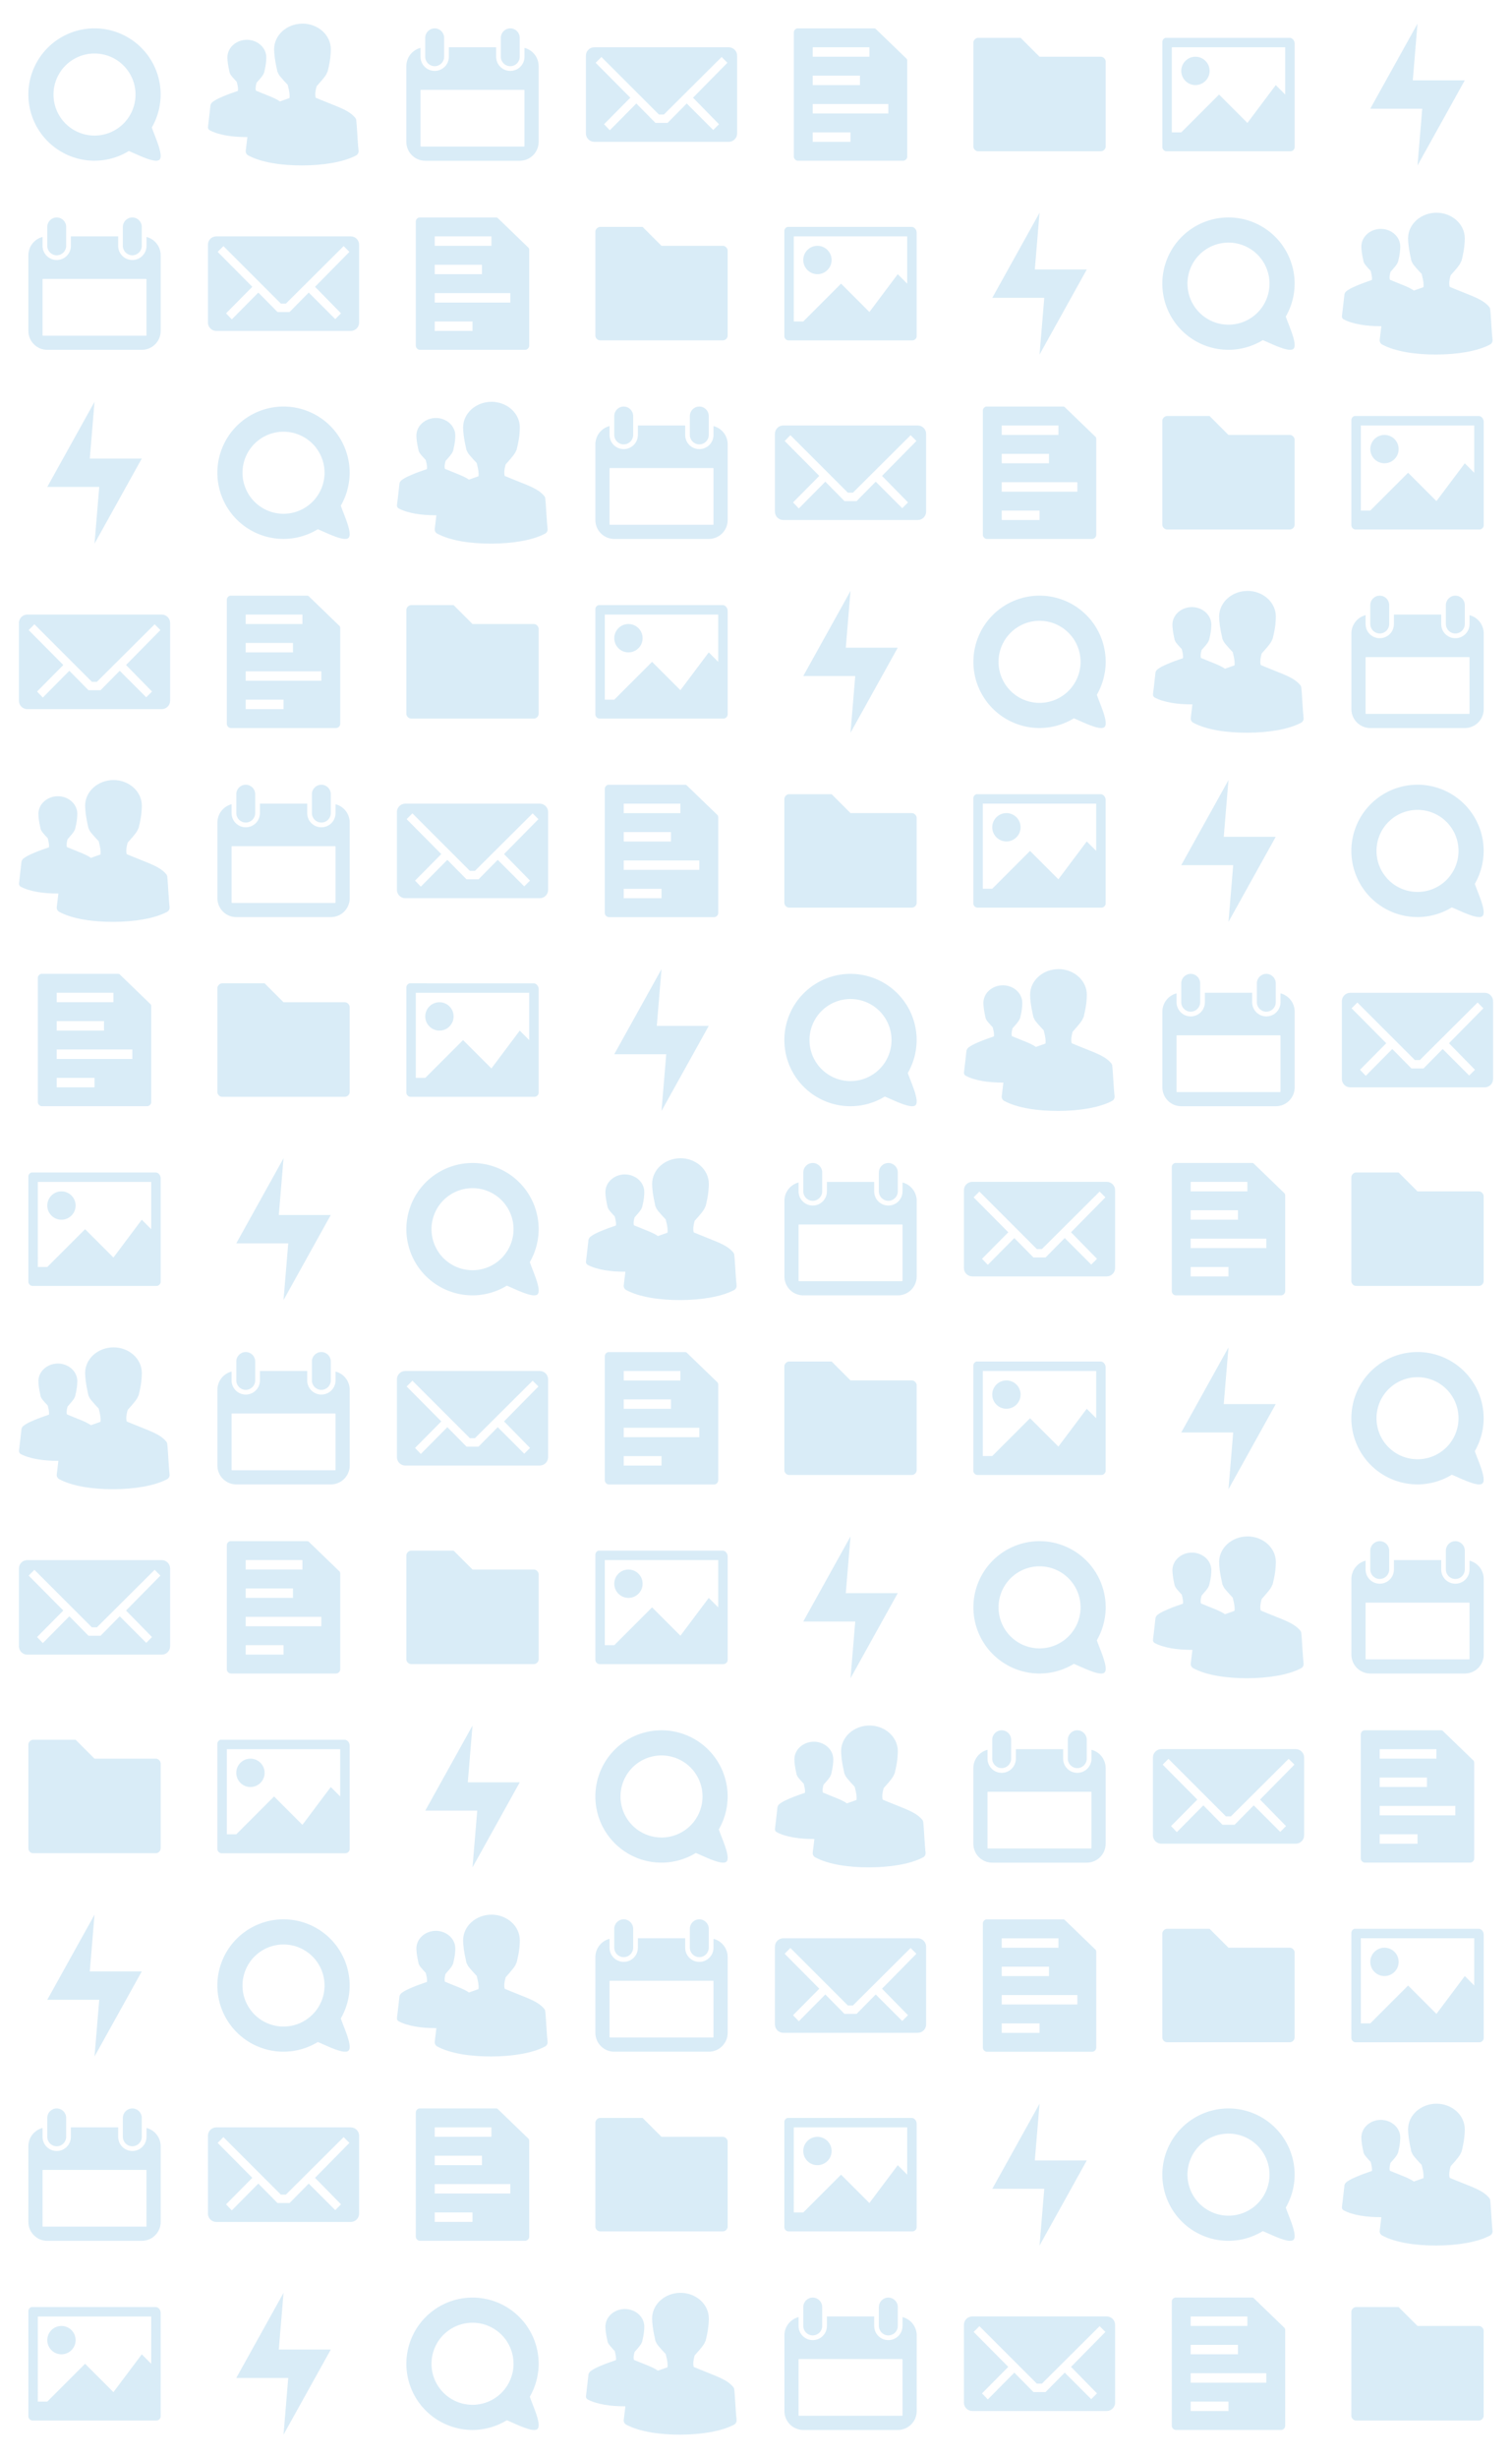 <svg width="640" height="1040" version="1.1" viewBox="0 0 169.33 275.17" xmlns="http://www.w3.org/2000/svg"><g fill="#0082c9"><g stroke-width=".265"><path d="m45.391 89.957c-0.521 0-0.941 0.42-0.941 0.941v8.703c0 0.521 0.42 0.94 0.941 0.94h15.052c0.521 0 0.941-0.419 0.941-0.94v-8.703c0-0.521-0.42-0.941-0.941-0.941zm0.794 1.088 6.438 6.438h0.559l6.468-6.438 0.647 0.647-3.851 3.91 2.91 2.969-0.647 0.647-2.969-2.969-2.146 2.175h-1.352l-2.146-2.175-2.969 2.998-0.647-0.676 2.94-2.969-3.881-3.91z" opacity=".15" /><path d="m68.103 87.847c-0.209 0.04-0.374 0.247-0.37 0.463v13.887c0 0.243 0.218 0.464 0.457 0.464h11.788c0.239 0 0.457-0.22 0.457-0.464v-10.734c-4e-3 -0.071-0.024-0.141-0.058-0.203l-3.505-3.386c-0.045-0.018-0.094-0.027-0.143-0.029h-8.539c-0.028-2e-3 -0.058-2e-3 -0.087 0zm1.747 2.115h6.35v1.058h-6.35zm0 3.175h5.292v1.058h-5.292zm0 3.175h8.467v1.058h-8.467zm0 3.175h4.233v1.058h-4.233z" color="#000000" opacity=".15" style="text-indent:0;text-transform:none" /><path d="m6.477 89.127c-1.178 0-2.178 0.862-2.178 1.974 8e-3 0.351 0.04 0.785 0.25 1.701v0.023l0.023 0.023c0.067 0.193 0.165 0.303 0.295 0.454 0.13 0.151 0.284 0.328 0.431 0.476 0.017 0.018 0.028 0.028 0.045 0.045 0.029 0.127 0.064 0.263 0.091 0.386 0.07 0.326 0.063 0.556 0.045 0.635-0.506 0.178-1.136 0.389-1.701 0.635-0.317 0.138-0.604 0.261-0.839 0.408-0.235 0.147-0.468 0.258-0.544 0.59-1e-3 0.015-1e-3 0.03 0 0.045-0.074 0.681-0.186 1.683-0.272 2.359-0.019 0.142 0.057 0.292 0.181 0.363 1.026 0.554 2.603 0.777 4.174 0.771 1.571-6e-3 3.135-0.242 4.128-0.771 0.125-0.071 0.2-0.221 0.181-0.363-0.027-0.211-0.061-0.688-0.091-1.157-0.03-0.469-0.056-0.93-0.091-1.202-0.012-0.067-0.044-0.131-0.091-0.181-0.316-0.377-0.787-0.607-1.338-0.839-0.503-0.212-1.093-0.432-1.679-0.681-0.033-0.073-0.065-0.285 0-0.613 0.018-0.088 0.045-0.182 0.068-0.272 0.055-0.062 0.098-0.112 0.159-0.181 0.13-0.148 0.27-0.304 0.386-0.454 0.116-0.15 0.211-0.278 0.272-0.454l0.023-0.023c0.237-0.957 0.237-1.356 0.25-1.701v-0.023c0-1.112-0.999-1.974-2.178-1.974zm6.229-1.811c-1.718 0-3.175 1.256-3.175 2.877 0.012 0.512 0.058 1.144 0.364 2.48v0.033l0.033 0.033c0.098 0.281 0.241 0.442 0.43 0.661 0.189 0.219 0.414 0.478 0.628 0.695 0.025 0.025 0.041 0.041 0.066 0.066 0.043 0.185 0.094 0.384 0.132 0.562 0.102 0.475 0.092 0.811 0.066 0.926-0.738 0.259-1.656 0.568-2.48 0.926-0.463 0.201-0.881 0.381-1.224 0.595-0.342 0.215-0.683 0.377-0.794 0.86-2e-3 0.022-2e-3 0.044 0 0.066-0.108 0.993-0.272 2.454-0.397 3.439-0.027 0.208 0.082 0.426 0.265 0.529 1.496 0.808 3.794 1.133 6.085 1.125 2.291-9e-3 4.571-0.353 6.019-1.125 0.182-0.103 0.292-0.322 0.265-0.529-0.04-0.308-0.089-1.003-0.132-1.687-0.043-0.684-0.081-1.356-0.132-1.753-0.018-0.098-0.064-0.191-0.132-0.265-0.46-0.549-1.147-0.885-1.951-1.224-0.734-0.309-1.594-0.63-2.447-0.992-0.048-0.106-0.095-0.416 0-0.893 0.026-0.128 0.066-0.265 0.099-0.397 0.08-0.09 0.143-0.163 0.232-0.265 0.189-0.216 0.393-0.443 0.562-0.661 0.169-0.218 0.308-0.406 0.397-0.661l0.033-0.033c0.346-1.395 0.346-1.977 0.364-2.48v-0.033c0-1.621-1.457-2.877-3.175-2.877z" color="#000000" opacity=".15" style="text-indent:0;text-transform:none" /></g><path d="m27.519 87.84c-0.586 0-1.058 0.472-1.058 1.058v2.117c0 0.586 0.472 1.058 1.058 1.058 0.586 0 1.058-0.472 1.058-1.058v-2.117c0-0.586-0.472-1.058-1.058-1.058zm8.467 0c-0.586 0-1.058 0.472-1.058 1.058v2.117c0 0.586 0.472 1.058 1.058 1.058 0.586 0 1.058-0.472 1.058-1.058v-2.117c0-0.586-0.472-1.058-1.058-1.058zm-6.879 2.117v1.058c0 0.879-0.708 1.587-1.587 1.587-0.879 0-1.587-0.708-1.587-1.587v-0.992c-0.914 0.234-1.587 1.061-1.587 2.05v8.467c0 1.173 0.944 2.117 2.117 2.117h10.583c1.173 0 2.117-0.944 2.117-2.117v-8.467c0-0.989-0.673-1.816-1.587-2.05v0.992c0 0.879-0.708 1.587-1.587 1.587-0.879 0-1.587-0.708-1.587-1.587v-1.058zm-3.125 4.763h11.542c0.029 0 0.05 0.02 0.05 0.05v6.251c0 0.029-0.02 0.05-0.05 0.05h-11.542c-0.029 0-0.05-0.02-0.05-0.05v-6.251c0-0.029 0.02-0.05 0.05-0.05z" opacity=".15" stroke-width=".265" /><path d="m158.75 87.837a7.408 7.408 0 0 0-7.407 7.408 7.408 7.408 0 0 0 7.407 7.408 7.408 7.408 0 0 0 3.843-1.084c0.91 0.362 2.95 1.435 3.435 0.971 0.507-0.484-0.595-2.764-0.86-3.611a7.408 7.408 0 0 0 0.99-3.684 7.408 7.408 0 0 0-7.407-7.408zm8.4e-4 2.816a4.593 4.593 0 0 1 4.593 4.593 4.593 4.593 0 0 1-4.593 4.593 4.593 4.593 0 0 1-4.593-4.593 4.593 4.593 0 0 1 4.593-4.593z" opacity=".15" stroke-width=".037" /><g stroke-width=".265"><path d="m109.37 88.897c-0.209 0.04-0.368 0.247-0.364 0.463v11.774c0 0.243 0.224 0.464 0.463 0.464h13.891c0.239-2e-5 0.463-0.221 0.463-0.463v-11.592c-5.3e-4 -0.356-0.28-0.647-0.546-0.645zm0.694 1.058h12.7v5.292l-1.058-1.058-3.175 4.233-3.175-3.175-4.233 4.233h-1.058zm2.646 1.058c-0.877 0-1.587 0.711-1.587 1.587s0.711 1.587 1.587 1.587 1.587-0.711 1.587-1.587-0.711-1.587-1.587-1.587z" color="#000000" opacity=".15" style="text-indent:0;text-transform:none" /><path d="m88.371 88.897c-0.265 0-0.529 0.265-0.529 0.529v11.642c0 0.275 0.254 0.529 0.529 0.529h13.758c0.275 0 0.529-0.255 0.529-0.529v-9.525c0-0.265-0.265-0.529-0.529-0.529h-6.879l-2.117-2.117z" opacity=".15" /><path d="m137.58 87.317-5.292 9.525h5.821l-0.529 6.35 5.292-9.525h-5.821z" opacity=".15" /><path d="m4.603 109.01c-0.209 0.04-0.374 0.247-0.37 0.463v13.887c0 0.243 0.218 0.464 0.457 0.464h11.788c0.239 0 0.457-0.22 0.457-0.464v-10.734c-4e-3 -0.071-0.024-0.141-0.058-0.203l-3.505-3.386c-0.045-0.018-0.094-0.027-0.143-0.029h-8.539c-0.028-2e-3 -0.058-2e-3 -0.087 0zm1.747 2.115h6.35v1.058h-6.35zm0 3.175h5.292v1.058h-5.292zm0 3.175h8.467v1.058h-8.467zm0 3.175h4.233v1.058h-4.233z" color="#000000" opacity=".15" style="text-indent:0;text-transform:none" /><path d="m151.22 111.13c-0.521 0-0.941 0.42-0.941 0.941v8.703c0 0.521 0.42 0.94 0.941 0.94h15.052c0.521 0 0.941-0.419 0.941-0.94v-8.703c0-0.521-0.42-0.941-0.941-0.941zm0.794 1.088 6.438 6.438h0.559l6.468-6.438 0.647 0.647-3.851 3.91 2.91 2.969-0.647 0.647-2.969-2.969-2.146 2.175h-1.352l-2.146-2.175-2.969 2.998-0.647-0.676 2.94-2.969-3.881-3.91z" opacity=".15" /></g><path d="m95.249 109.01a7.408 7.408 0 0 0-7.407 7.408 7.408 7.408 0 0 0 7.407 7.408 7.408 7.408 0 0 0 3.843-1.084c0.91 0.362 2.95 1.435 3.435 0.971 0.507-0.484-0.595-2.764-0.86-3.611a7.408 7.408 0 0 0 0.99-3.684 7.408 7.408 0 0 0-7.407-7.408zm8.4e-4 2.816a4.593 4.593 0 0 1 4.593 4.593 4.593 4.593 0 0 1-4.593 4.593 4.593 4.593 0 0 1-4.593-4.593 4.593 4.593 0 0 1 4.593-4.593z" opacity=".15" stroke-width=".037" /><g stroke-width=".265"><path d="m45.872 110.07c-0.209 0.04-0.368 0.247-0.364 0.463v11.774c0 0.243 0.224 0.464 0.463 0.464h13.891c0.239-2e-5 0.463-0.221 0.463-0.463v-11.592c-5.3e-4 -0.356-0.28-0.647-0.546-0.645zm0.694 1.058h12.7v5.292l-1.058-1.058-3.175 4.233-3.175-3.175-4.233 4.233h-1.058zm2.646 1.058c-0.877 0-1.587 0.711-1.587 1.587s0.711 1.587 1.587 1.587 1.587-0.711 1.587-1.587-0.711-1.587-1.587-1.587z" color="#000000" opacity=".15" style="text-indent:0;text-transform:none" /><path d="m24.871 110.07c-0.265 0-0.529 0.265-0.529 0.529v11.642c0 0.275 0.254 0.529 0.529 0.529h13.758c0.275 0 0.529-0.255 0.529-0.529v-9.525c0-0.265-0.265-0.529-0.529-0.529h-6.879l-2.117-2.117z" opacity=".15" /><path d="m112.31 110.29c-1.178 0-2.178 0.862-2.178 1.974 8e-3 0.351 0.04 0.785 0.25 1.701v0.023l0.023 0.023c0.067 0.193 0.165 0.303 0.295 0.454 0.13 0.151 0.284 0.328 0.431 0.476 0.017 0.018 0.028 0.028 0.045 0.045 0.029 0.127 0.064 0.263 0.091 0.386 0.07 0.326 0.063 0.556 0.045 0.635-0.506 0.178-1.136 0.389-1.701 0.635-0.317 0.138-0.604 0.261-0.839 0.408-0.235 0.147-0.468 0.258-0.544 0.59-1e-3 0.015-1e-3 0.03 0 0.045-0.074 0.681-0.186 1.683-0.272 2.359-0.019 0.142 0.057 0.292 0.181 0.363 1.026 0.554 2.603 0.777 4.174 0.771 1.571-6e-3 3.135-0.242 4.128-0.771 0.125-0.071 0.2-0.221 0.181-0.363-0.027-0.211-0.061-0.688-0.091-1.157-0.03-0.469-0.056-0.93-0.091-1.202-0.012-0.067-0.044-0.131-0.091-0.181-0.316-0.377-0.787-0.607-1.338-0.839-0.503-0.212-1.093-0.432-1.679-0.681-0.033-0.073-0.065-0.285 0-0.613 0.018-0.088 0.045-0.182 0.068-0.272 0.055-0.062 0.098-0.112 0.159-0.181 0.13-0.148 0.27-0.304 0.386-0.454 0.116-0.15 0.211-0.278 0.272-0.454l0.023-0.023c0.237-0.957 0.237-1.356 0.25-1.701v-0.023c0-1.112-0.999-1.974-2.178-1.974zm6.229-1.811c-1.718 0-3.175 1.256-3.175 2.877 0.012 0.512 0.058 1.144 0.364 2.48v0.033l0.033 0.033c0.098 0.281 0.241 0.442 0.43 0.661 0.189 0.219 0.414 0.478 0.628 0.695 0.025 0.025 0.041 0.041 0.066 0.066 0.043 0.185 0.094 0.384 0.132 0.562 0.102 0.475 0.092 0.811 0.066 0.926-0.738 0.259-1.656 0.568-2.48 0.926-0.463 0.201-0.881 0.381-1.224 0.595-0.342 0.215-0.683 0.377-0.794 0.86-2e-3 0.022-2e-3 0.044 0 0.066-0.108 0.993-0.272 2.454-0.397 3.439-0.027 0.208 0.082 0.426 0.265 0.529 1.496 0.808 3.794 1.133 6.085 1.125 2.291-9e-3 4.571-0.353 6.019-1.125 0.182-0.103 0.292-0.322 0.265-0.529-0.04-0.308-0.089-1.003-0.132-1.687-0.043-0.684-0.081-1.356-0.132-1.753-0.018-0.098-0.064-0.191-0.132-0.265-0.46-0.549-1.147-0.885-1.951-1.224-0.734-0.309-1.594-0.63-2.447-0.992-0.048-0.106-0.095-0.416 0-0.893 0.026-0.128 0.066-0.265 0.099-0.397 0.08-0.09 0.143-0.163 0.232-0.265 0.189-0.216 0.393-0.443 0.562-0.661 0.169-0.218 0.308-0.406 0.397-0.661l0.033-0.033c0.346-1.395 0.346-1.977 0.364-2.48v-0.033c0-1.621-1.457-2.877-3.175-2.877z" color="#000000" opacity=".15" style="text-indent:0;text-transform:none" /></g><path d="m133.35 109.01c-0.586 0-1.058 0.472-1.058 1.058v2.117c0 0.586 0.472 1.058 1.058 1.058s1.058-0.472 1.058-1.058v-2.117c0-0.586-0.472-1.058-1.058-1.058zm8.467 0c-0.586 0-1.058 0.472-1.058 1.058v2.117c0 0.586 0.472 1.058 1.058 1.058s1.058-0.472 1.058-1.058v-2.117c0-0.586-0.472-1.058-1.058-1.058zm-6.879 2.117v1.058c0 0.879-0.708 1.587-1.587 1.587s-1.587-0.708-1.587-1.587v-0.992c-0.914 0.234-1.587 1.061-1.587 2.05v8.467c0 1.173 0.944 2.117 2.117 2.117h10.583c1.173 0 2.117-0.944 2.117-2.117v-8.467c0-0.989-0.673-1.816-1.587-2.05v0.992c0 0.879-0.708 1.587-1.587 1.587s-1.587-0.708-1.587-1.587v-1.058zm-3.125 4.763h11.542c0.029 0 0.05 0.02 0.05 0.05v6.251c0 0.029-0.02 0.05-0.05 0.05h-11.542c-0.029 0-0.05-0.02-0.05-0.05v-6.251c0-0.029 0.02-0.05 0.05-0.05z" opacity=".15" stroke-width=".265" /><path d="m74.083 108.48-5.292 9.525h5.821l-0.529 6.35 5.292-9.525h-5.821z" opacity=".15" stroke-width=".265" /><path d="m108.89 132.29c-0.521 0-0.941 0.42-0.941 0.941v8.703c0 0.521 0.42 0.94 0.941 0.94h15.052c0.521 0 0.941-0.419 0.941-0.94v-8.703c0-0.521-0.42-0.941-0.941-0.941zm0.794 1.088 6.438 6.438h0.559l6.468-6.438 0.647 0.647-3.851 3.91 2.91 2.969-0.647 0.647-2.969-2.969-2.146 2.175h-1.352l-2.146-2.175-2.969 2.998-0.647-0.676 2.94-2.969-3.881-3.91z" opacity=".15" stroke-width=".265" /><path d="m52.916 130.18a7.408 7.408 0 0 0-7.407 7.408 7.408 7.408 0 0 0 7.407 7.408 7.408 7.408 0 0 0 3.843-1.084c0.91 0.362 2.95 1.435 3.435 0.971 0.507-0.484-0.595-2.764-0.86-3.611a7.408 7.408 0 0 0 0.99-3.684 7.408 7.408 0 0 0-7.407-7.408zm8.4e-4 2.816a4.593 4.593 0 0 1 4.593 4.593 4.593 4.593 0 0 1-4.593 4.593 4.593 4.593 0 0 1-4.593-4.593 4.593 4.593 0 0 1 4.593-4.593z" opacity=".15" stroke-width=".037" /><g stroke-width=".265"><path d="m3.539 131.24c-0.209 0.04-0.368 0.247-0.364 0.463v11.774c0 0.243 0.224 0.464 0.463 0.464h13.891c0.239-2e-5 0.463-0.221 0.463-0.463v-11.592c-5.3e-4 -0.356-0.28-0.647-0.546-0.645zm0.694 1.058h12.7v5.292l-1.058-1.058-3.175 4.233-3.175-3.175-4.233 4.233h-1.058zm2.646 1.058c-0.877 0-1.587 0.711-1.587 1.587s0.711 1.587 1.587 1.587 1.587-0.711 1.587-1.587-0.711-1.587-1.587-1.587z" color="#000000" opacity=".15" style="text-indent:0;text-transform:none" /><path d="m131.6 130.18c-0.209 0.04-0.374 0.247-0.37 0.463v13.887c0 0.243 0.218 0.464 0.457 0.464h11.788c0.239 0 0.457-0.22 0.457-0.464v-10.734c-4e-3 -0.071-0.024-0.141-0.058-0.203l-3.505-3.386c-0.045-0.018-0.094-0.027-0.143-0.029h-8.539c-0.028-2e-3 -0.058-2e-3 -0.087 0zm1.747 2.115h6.35v1.058h-6.35zm0 3.175h5.292v1.058h-5.292zm0 3.175h8.467v1.058h-8.467zm0 3.175h4.233v1.058h-4.233z" color="#000000" opacity=".15" style="text-indent:0;text-transform:none" /><path d="m69.977 131.46c-1.178 0-2.178 0.862-2.178 1.974 8e-3 0.351 0.04 0.785 0.25 1.701v0.023l0.023 0.023c0.067 0.193 0.165 0.303 0.295 0.454 0.13 0.151 0.284 0.328 0.431 0.476 0.017 0.018 0.028 0.028 0.045 0.045 0.029 0.127 0.064 0.263 0.091 0.386 0.07 0.326 0.063 0.556 0.045 0.635-0.506 0.178-1.136 0.389-1.701 0.635-0.317 0.138-0.604 0.261-0.839 0.408-0.235 0.147-0.468 0.258-0.544 0.59-1e-3 0.015-1e-3 0.03 0 0.045-0.074 0.681-0.186 1.683-0.272 2.359-0.019 0.142 0.057 0.292 0.181 0.363 1.026 0.554 2.603 0.777 4.174 0.771 1.571-6e-3 3.135-0.242 4.128-0.771 0.125-0.071 0.2-0.221 0.181-0.363-0.027-0.211-0.061-0.688-0.091-1.157-0.03-0.469-0.056-0.93-0.091-1.202-0.012-0.067-0.044-0.131-0.091-0.181-0.316-0.377-0.787-0.607-1.338-0.839-0.503-0.212-1.093-0.432-1.679-0.681-0.033-0.073-0.065-0.285 0-0.613 0.018-0.088 0.045-0.182 0.068-0.272 0.055-0.062 0.098-0.112 0.159-0.181 0.13-0.148 0.27-0.304 0.386-0.454 0.116-0.15 0.211-0.278 0.272-0.454l0.023-0.023c0.237-0.957 0.237-1.356 0.25-1.701v-0.023c0-1.112-0.999-1.974-2.178-1.974zm6.229-1.811c-1.718 0-3.175 1.256-3.175 2.877 0.012 0.512 0.058 1.144 0.364 2.48v0.033l0.033 0.033c0.098 0.281 0.241 0.442 0.43 0.661 0.189 0.219 0.414 0.478 0.628 0.695 0.025 0.025 0.041 0.041 0.066 0.066 0.043 0.185 0.094 0.384 0.132 0.562 0.102 0.475 0.092 0.811 0.066 0.926-0.738 0.259-1.656 0.568-2.48 0.926-0.463 0.201-0.881 0.381-1.224 0.595-0.342 0.215-0.683 0.377-0.794 0.86-2e-3 0.022-2e-3 0.044 0 0.066-0.108 0.993-0.272 2.454-0.397 3.439-0.027 0.208 0.082 0.426 0.265 0.529 1.496 0.808 3.794 1.133 6.085 1.125 2.291-9e-3 4.571-0.353 6.019-1.125 0.182-0.103 0.292-0.322 0.265-0.529-0.04-0.308-0.089-1.003-0.132-1.687-0.043-0.684-0.081-1.356-0.132-1.753-0.018-0.098-0.064-0.191-0.132-0.265-0.46-0.549-1.147-0.885-1.951-1.224-0.734-0.309-1.594-0.63-2.447-0.992-0.048-0.106-0.095-0.416 0-0.893 0.026-0.128 0.066-0.265 0.099-0.397 0.08-0.09 0.143-0.163 0.232-0.265 0.189-0.216 0.393-0.443 0.562-0.661 0.169-0.218 0.308-0.406 0.397-0.661l0.033-0.033c0.346-1.395 0.346-1.977 0.364-2.48v-0.033c0-1.621-1.457-2.877-3.175-2.877z" color="#000000" opacity=".15" style="text-indent:0;text-transform:none" /></g><path d="m91.019 130.18c-0.586 0-1.058 0.472-1.058 1.058v2.117c0 0.586 0.472 1.058 1.058 1.058 0.586 0 1.058-0.472 1.058-1.058v-2.117c0-0.586-0.472-1.058-1.058-1.058zm8.467 0c-0.586 0-1.058 0.472-1.058 1.058v2.117c0 0.586 0.472 1.058 1.058 1.058 0.586 0 1.058-0.472 1.058-1.058v-2.117c0-0.586-0.472-1.058-1.058-1.058zm-6.879 2.117v1.058c0 0.879-0.708 1.587-1.587 1.587-0.879 0-1.587-0.708-1.587-1.587v-0.992c-0.914 0.234-1.587 1.061-1.587 2.05v8.467c0 1.173 0.944 2.117 2.117 2.117h10.583c1.173 0 2.117-0.944 2.117-2.117v-8.467c0-0.989-0.673-1.816-1.587-2.05v0.992c0 0.879-0.708 1.587-1.587 1.587-0.879 0-1.587-0.708-1.587-1.587v-1.058zm-3.125 4.763h11.542c0.029 0 0.05 0.02 0.05 0.05v6.251c0 0.029-0.02 0.05-0.05 0.05h-11.542c-0.029 0-0.05-0.02-0.05-0.05v-6.251c0-0.029 0.02-0.05 0.05-0.05z" opacity=".15" stroke-width=".265" /><g stroke-width=".265"><path d="m31.75 129.65-5.292 9.525h5.821l-0.529 6.35 5.292-9.525h-5.821z" opacity=".15" /><path d="m151.87 131.24c-0.265 0-0.529 0.265-0.529 0.529v11.642c0 0.275 0.254 0.529 0.529 0.529h13.758c0.275 0 0.529-0.255 0.529-0.529v-9.525c0-0.265-0.265-0.529-0.529-0.529h-6.879l-2.117-2.117z" opacity=".15" /><path d="m45.391 153.46c-0.521 0-0.941 0.42-0.941 0.941v8.703c0 0.521 0.42 0.94 0.941 0.94h15.052c0.521 0 0.941-0.419 0.941-0.94v-8.703c0-0.521-0.42-0.941-0.941-0.941zm0.794 1.088 6.438 6.438h0.559l6.468-6.438 0.647 0.647-3.851 3.91 2.91 2.969-0.647 0.647-2.969-2.969-2.146 2.175h-1.352l-2.146-2.175-2.969 2.998-0.647-0.676 2.94-2.969-3.881-3.91z" opacity=".15" /><path d="m68.103 151.35c-0.209 0.04-0.374 0.247-0.37 0.463v13.887c0 0.243 0.218 0.464 0.457 0.464h11.788c0.239 0 0.457-0.22 0.457-0.464v-10.734c-4e-3 -0.071-0.024-0.141-0.058-0.203l-3.505-3.386c-0.045-0.018-0.094-0.027-0.143-0.029h-8.539c-0.028-2e-3 -0.058-2e-3 -0.087 0zm1.747 2.115h6.35v1.058h-6.35zm0 3.175h5.292v1.058h-5.292zm0 3.175h8.467v1.058h-8.467zm0 3.175h4.233v1.058h-4.233z" color="#000000" opacity=".15" style="text-indent:0;text-transform:none" /><path d="m6.477 152.63c-1.178 0-2.178 0.862-2.178 1.974 8e-3 0.351 0.04 0.785 0.25 1.701v0.023l0.023 0.023c0.067 0.193 0.165 0.303 0.295 0.454 0.13 0.151 0.284 0.328 0.431 0.476 0.017 0.018 0.028 0.028 0.045 0.045 0.029 0.127 0.064 0.263 0.091 0.386 0.07 0.326 0.063 0.556 0.045 0.635-0.506 0.178-1.136 0.389-1.701 0.635-0.317 0.138-0.604 0.261-0.839 0.408-0.235 0.147-0.468 0.258-0.544 0.59-1e-3 0.015-1e-3 0.03 0 0.045-0.074 0.681-0.186 1.683-0.272 2.359-0.019 0.142 0.057 0.292 0.181 0.363 1.026 0.554 2.603 0.777 4.174 0.771 1.571-6e-3 3.135-0.242 4.128-0.771 0.125-0.071 0.2-0.221 0.181-0.363-0.027-0.211-0.061-0.688-0.091-1.157-0.03-0.469-0.056-0.93-0.091-1.202-0.012-0.067-0.044-0.131-0.091-0.181-0.316-0.377-0.787-0.607-1.338-0.839-0.503-0.212-1.093-0.432-1.679-0.681-0.033-0.073-0.065-0.285 0-0.613 0.018-0.088 0.045-0.182 0.068-0.272 0.055-0.062 0.098-0.112 0.159-0.181 0.13-0.148 0.27-0.304 0.386-0.454 0.116-0.15 0.211-0.278 0.272-0.454l0.023-0.023c0.237-0.957 0.237-1.356 0.25-1.701v-0.023c0-1.112-0.999-1.974-2.178-1.974zm6.229-1.811c-1.718 0-3.175 1.256-3.175 2.877 0.012 0.512 0.058 1.144 0.364 2.48v0.033l0.033 0.033c0.098 0.281 0.241 0.442 0.43 0.661 0.189 0.219 0.414 0.478 0.628 0.695 0.025 0.025 0.041 0.041 0.066 0.066 0.043 0.185 0.094 0.384 0.132 0.562 0.102 0.475 0.092 0.811 0.066 0.926-0.738 0.259-1.656 0.568-2.48 0.926-0.463 0.201-0.881 0.381-1.224 0.595-0.342 0.215-0.683 0.377-0.794 0.86-2e-3 0.022-2e-3 0.044 0 0.066-0.108 0.993-0.272 2.454-0.397 3.439-0.027 0.208 0.082 0.426 0.265 0.529 1.496 0.808 3.794 1.133 6.085 1.125 2.291-9e-3 4.571-0.353 6.019-1.125 0.182-0.103 0.292-0.322 0.265-0.529-0.04-0.308-0.089-1.003-0.132-1.687-0.043-0.684-0.081-1.356-0.132-1.753-0.018-0.098-0.064-0.191-0.132-0.265-0.46-0.549-1.147-0.885-1.951-1.224-0.734-0.309-1.594-0.63-2.447-0.992-0.048-0.106-0.095-0.416 0-0.893 0.026-0.128 0.066-0.265 0.099-0.397 0.08-0.09 0.143-0.163 0.232-0.265 0.189-0.216 0.393-0.443 0.562-0.661 0.169-0.218 0.308-0.406 0.397-0.661l0.033-0.033c0.346-1.395 0.346-1.977 0.364-2.48v-0.033c0-1.621-1.457-2.877-3.175-2.877z" color="#000000" opacity=".15" style="text-indent:0;text-transform:none" /></g><path d="m27.519 151.34c-0.586 0-1.058 0.472-1.058 1.058v2.117c0 0.586 0.472 1.058 1.058 1.058 0.586 0 1.058-0.472 1.058-1.058v-2.117c0-0.586-0.472-1.058-1.058-1.058zm8.467 0c-0.586 0-1.058 0.472-1.058 1.058v2.117c0 0.586 0.472 1.058 1.058 1.058 0.586 0 1.058-0.472 1.058-1.058v-2.117c0-0.586-0.472-1.058-1.058-1.058zm-6.879 2.117v1.058c0 0.879-0.708 1.587-1.587 1.587-0.879 0-1.587-0.708-1.587-1.587v-0.992c-0.914 0.234-1.587 1.061-1.587 2.05v8.467c0 1.173 0.944 2.117 2.117 2.117h10.583c1.173 0 2.117-0.944 2.117-2.117v-8.467c0-0.989-0.673-1.816-1.587-2.05v0.992c0 0.879-0.708 1.587-1.587 1.587-0.879 0-1.587-0.708-1.587-1.587v-1.058zm-3.125 4.763h11.542c0.029 0 0.05 0.02 0.05 0.05v6.251c0 0.029-0.02 0.05-0.05 0.05h-11.542c-0.029 0-0.05-0.02-0.05-0.05v-6.251c0-0.029 0.02-0.05 0.05-0.05z" opacity=".15" stroke-width=".265" /><path d="m158.75 151.34a7.408 7.408 0 0 0-7.407 7.408 7.408 7.408 0 0 0 7.407 7.408 7.408 7.408 0 0 0 3.843-1.084c0.91 0.362 2.95 1.435 3.435 0.971 0.507-0.484-0.595-2.764-0.86-3.611a7.408 7.408 0 0 0 0.99-3.684 7.408 7.408 0 0 0-7.407-7.408zm8.4e-4 2.816a4.593 4.593 0 0 1 4.593 4.593 4.593 4.593 0 0 1-4.593 4.593 4.593 4.593 0 0 1-4.593-4.593 4.593 4.593 0 0 1 4.593-4.593z" opacity=".15" stroke-width=".037" /><g stroke-width=".265"><path d="m109.37 152.4c-0.209 0.04-0.368 0.247-0.364 0.463v11.774c0 0.243 0.224 0.464 0.463 0.464h13.891c0.239-2e-5 0.463-0.221 0.463-0.463v-11.592c-5.3e-4 -0.356-0.28-0.647-0.546-0.645zm0.694 1.058h12.7v5.292l-1.058-1.058-3.175 4.233-3.175-3.175-4.233 4.233h-1.058zm2.646 1.058c-0.877 0-1.587 0.711-1.587 1.587s0.711 1.587 1.587 1.587 1.587-0.711 1.587-1.587-0.711-1.587-1.587-1.587z" color="#000000" opacity=".15" style="text-indent:0;text-transform:none" /><path d="m88.371 152.4c-0.265 0-0.529 0.265-0.529 0.529v11.642c0 0.275 0.254 0.529 0.529 0.529h13.758c0.275 0 0.529-0.255 0.529-0.529v-9.525c0-0.265-0.265-0.529-0.529-0.529h-6.879l-2.117-2.117z" opacity=".15" /><path d="m137.58 150.82-5.292 9.525h5.821l-0.529 6.35 5.292-9.525h-5.821z" opacity=".15" /><path d="m3.057 174.63c-0.521 0-0.941 0.42-0.941 0.941v8.703c0 0.521 0.42 0.94 0.941 0.94h15.052c0.521 0 0.941-0.419 0.941-0.94v-8.703c0-0.521-0.42-0.941-0.941-0.941zm0.794 1.088 6.438 6.438h0.559l6.468-6.438 0.647 0.647-3.851 3.91 2.91 2.969-0.647 0.647-2.969-2.969-2.146 2.175h-1.352l-2.146-2.175-2.969 2.998-0.647-0.676 2.94-2.969-3.881-3.91z" opacity=".15" /><path d="m25.77 172.51c-0.209 0.04-0.374 0.247-0.37 0.463v13.887c0 0.243 0.218 0.464 0.457 0.464h11.788c0.239 0 0.457-0.22 0.457-0.464v-10.734c-4e-3 -0.071-0.024-0.141-0.058-0.203l-3.505-3.386c-0.045-0.018-0.094-0.027-0.143-0.029h-8.539c-0.028-2e-3 -0.058-2e-3 -0.087 0zm1.747 2.115h6.35v1.058h-6.35zm0 3.175h5.292v1.058h-5.292zm0 3.175h8.467v1.058h-8.467zm0 3.175h4.233v1.058h-4.233z" color="#000000" opacity=".15" style="text-indent:0;text-transform:none" /></g><path d="m116.42 172.51a7.408 7.408 0 0 0-7.407 7.408 7.408 7.408 0 0 0 7.407 7.408 7.408 7.408 0 0 0 3.843-1.084c0.91 0.362 2.95 1.435 3.435 0.971 0.507-0.484-0.595-2.764-0.86-3.611a7.408 7.408 0 0 0 0.99-3.684 7.408 7.408 0 0 0-7.407-7.408zm8.4e-4 2.816a4.593 4.593 0 0 1 4.593 4.593 4.593 4.593 0 0 1-4.593 4.593 4.593 4.593 0 0 1-4.593-4.593 4.593 4.593 0 0 1 4.593-4.593z" opacity=".15" stroke-width=".037" /><g stroke-width=".265"><path d="m67.039 173.57c-0.209 0.04-0.368 0.247-0.364 0.463v11.774c0 0.243 0.224 0.464 0.463 0.464h13.891c0.239-2e-5 0.463-0.221 0.463-0.463v-11.592c-5.3e-4 -0.356-0.28-0.647-0.546-0.645zm0.694 1.058h12.7v5.292l-1.058-1.058-3.175 4.233-3.175-3.175-4.233 4.233h-1.058zm2.646 1.058c-0.877 0-1.587 0.711-1.587 1.587s0.711 1.587 1.587 1.587 1.587-0.711 1.587-1.587-0.711-1.587-1.587-1.587z" color="#000000" opacity=".15" style="text-indent:0;text-transform:none" /><path d="m46.037 173.57c-0.265 0-0.529 0.265-0.529 0.529v11.642c0 0.275 0.254 0.529 0.529 0.529h13.758c0.275 0 0.529-0.255 0.529-0.529v-9.525c0-0.265-0.265-0.529-0.529-0.529h-6.879l-2.117-2.117z" opacity=".15" /><path d="m133.48 173.79c-1.178 0-2.178 0.862-2.178 1.974 8e-3 0.351 0.04 0.785 0.25 1.701v0.023l0.023 0.023c0.067 0.193 0.165 0.303 0.295 0.454 0.13 0.151 0.284 0.328 0.431 0.476 0.017 0.018 0.028 0.028 0.045 0.045 0.029 0.127 0.064 0.263 0.091 0.386 0.07 0.326 0.063 0.556 0.045 0.635-0.506 0.178-1.136 0.389-1.701 0.635-0.317 0.138-0.604 0.261-0.839 0.408-0.235 0.147-0.468 0.258-0.544 0.59-1e-3 0.015-1e-3 0.03 0 0.045-0.074 0.681-0.186 1.683-0.272 2.359-0.019 0.142 0.057 0.292 0.181 0.363 1.026 0.554 2.603 0.777 4.174 0.771 1.571-6e-3 3.135-0.242 4.128-0.771 0.125-0.071 0.2-0.221 0.181-0.363-0.027-0.211-0.061-0.688-0.091-1.157-0.03-0.469-0.056-0.93-0.091-1.202-0.012-0.067-0.044-0.131-0.091-0.181-0.316-0.377-0.787-0.607-1.338-0.839-0.503-0.212-1.093-0.432-1.679-0.681-0.033-0.073-0.065-0.285 0-0.613 0.018-0.088 0.045-0.182 0.068-0.272 0.055-0.062 0.098-0.112 0.159-0.181 0.13-0.148 0.27-0.304 0.386-0.454 0.116-0.15 0.211-0.278 0.272-0.454l0.023-0.023c0.237-0.957 0.237-1.356 0.25-1.701v-0.023c0-1.112-0.999-1.974-2.178-1.974zm6.229-1.811c-1.718 0-3.175 1.256-3.175 2.877 0.012 0.512 0.058 1.144 0.364 2.48v0.033l0.033 0.033c0.098 0.281 0.241 0.442 0.43 0.661 0.189 0.219 0.414 0.478 0.628 0.695 0.025 0.025 0.041 0.041 0.066 0.066 0.043 0.185 0.094 0.384 0.132 0.562 0.102 0.475 0.092 0.811 0.066 0.926-0.738 0.259-1.656 0.568-2.48 0.926-0.463 0.201-0.881 0.381-1.224 0.595-0.342 0.215-0.683 0.377-0.794 0.86-2e-3 0.022-2e-3 0.044 0 0.066-0.108 0.993-0.272 2.454-0.397 3.439-0.027 0.208 0.082 0.426 0.265 0.529 1.496 0.808 3.794 1.133 6.085 1.125 2.291-9e-3 4.571-0.353 6.019-1.125 0.182-0.103 0.292-0.322 0.265-0.529-0.04-0.308-0.089-1.003-0.132-1.687-0.043-0.684-0.081-1.356-0.132-1.753-0.018-0.098-0.064-0.191-0.132-0.265-0.46-0.549-1.147-0.885-1.951-1.224-0.734-0.309-1.594-0.63-2.447-0.992-0.048-0.106-0.095-0.416 0-0.893 0.026-0.128 0.066-0.265 0.099-0.397 0.08-0.09 0.143-0.163 0.232-0.265 0.189-0.216 0.393-0.443 0.562-0.661 0.169-0.218 0.308-0.406 0.397-0.661l0.033-0.033c0.346-1.395 0.346-1.977 0.364-2.48v-0.033c0-1.621-1.457-2.877-3.175-2.877z" color="#000000" opacity=".15" style="text-indent:0;text-transform:none" /></g><path d="m154.52 172.51c-0.586 0-1.058 0.472-1.058 1.058v2.117c0 0.586 0.472 1.058 1.058 1.058s1.058-0.472 1.058-1.058v-2.117c0-0.586-0.472-1.058-1.058-1.058zm8.467 0c-0.586 0-1.058 0.472-1.058 1.058v2.117c0 0.586 0.472 1.058 1.058 1.058s1.058-0.472 1.058-1.058v-2.117c0-0.586-0.472-1.058-1.058-1.058zm-6.879 2.117v1.058c0 0.879-0.708 1.587-1.587 1.587s-1.587-0.708-1.587-1.587v-0.992c-0.914 0.234-1.587 1.061-1.587 2.05v8.467c0 1.173 0.944 2.117 2.117 2.117h10.583c1.173 0 2.117-0.944 2.117-2.117v-8.467c0-0.989-0.673-1.816-1.587-2.05v0.992c0 0.879-0.708 1.587-1.587 1.587s-1.587-0.708-1.587-1.587v-1.058zm-3.125 4.763h11.542c0.029 0 0.05 0.02 0.05 0.05v6.251c0 0.029-0.02 0.05-0.05 0.05h-11.542c-0.029 0-0.05-0.02-0.05-0.05v-6.251c0-0.029 0.02-0.05 0.05-0.05z" opacity=".15" stroke-width=".265" /><path d="m95.25 171.98-5.292 9.525h5.821l-0.529 6.35 5.292-9.525h-5.821z" opacity=".15" stroke-width=".265" /><path d="m130.06 195.79c-0.521 0-0.941 0.42-0.941 0.941v8.703c0 0.521 0.42 0.94 0.941 0.94h15.052c0.521 0 0.941-0.419 0.941-0.94v-8.703c0-0.521-0.42-0.941-0.941-0.941zm0.794 1.088 6.438 6.438h0.559l6.468-6.438 0.647 0.647-3.851 3.91 2.91 2.969-0.647 0.647-2.969-2.969-2.146 2.175h-1.352l-2.146-2.175-2.969 2.998-0.647-0.676 2.94-2.969-3.881-3.91z" opacity=".15" stroke-width=".265" /><path d="m74.082 193.68a7.408 7.408 0 0 0-7.407 7.408 7.408 7.408 0 0 0 7.407 7.408 7.408 7.408 0 0 0 3.843-1.084c0.91 0.362 2.95 1.435 3.435 0.971 0.507-0.484-0.595-2.764-0.86-3.611a7.408 7.408 0 0 0 0.99-3.684 7.408 7.408 0 0 0-7.407-7.408zm8.4e-4 2.816a4.593 4.593 0 0 1 4.593 4.593 4.593 4.593 0 0 1-4.593 4.593 4.593 4.593 0 0 1-4.593-4.593 4.593 4.593 0 0 1 4.593-4.593z" opacity=".15" stroke-width=".037" /><g stroke-width=".265"><path d="m24.705 194.74c-0.209 0.04-0.368 0.247-0.364 0.463v11.774c0 0.243 0.224 0.464 0.463 0.464h13.891c0.239-2e-5 0.463-0.221 0.463-0.463v-11.592c-5.3e-4 -0.356-0.28-0.647-0.546-0.645zm0.694 1.058h12.7v5.292l-1.058-1.058-3.175 4.233-3.175-3.175-4.233 4.233h-1.058zm2.646 1.058c-0.877 0-1.587 0.711-1.587 1.587s0.711 1.587 1.587 1.587 1.587-0.711 1.587-1.587-0.711-1.587-1.587-1.587z" color="#000000" opacity=".15" style="text-indent:0;text-transform:none" /><path d="m152.77 193.68c-0.209 0.04-0.374 0.247-0.37 0.463v13.887c0 0.243 0.218 0.464 0.457 0.464h11.788c0.239 0 0.457-0.22 0.457-0.464v-10.734c-4e-3 -0.071-0.024-0.141-0.058-0.203l-3.505-3.386c-0.045-0.018-0.094-0.027-0.143-0.029h-8.539c-0.028-2e-3 -0.058-2e-3 -0.087 0zm1.747 2.115h6.35v1.058h-6.35zm0 3.175h5.292v1.058h-5.292zm0 3.175h8.467v1.058h-8.467zm0 3.175h4.233v1.058h-4.233z" color="#000000" opacity=".15" style="text-indent:0;text-transform:none" /><path d="m3.704 194.74c-0.265 0-0.529 0.265-0.529 0.529v11.642c0 0.275 0.254 0.529 0.529 0.529h13.758c0.275 0 0.529-0.255 0.529-0.529v-9.525c0-0.265-0.265-0.529-0.529-0.529h-6.879l-2.117-2.117z" opacity=".15" /><path d="m91.143 194.96c-1.178 0-2.178 0.862-2.178 1.974 8e-3 0.351 0.04 0.785 0.25 1.701v0.023l0.023 0.023c0.067 0.193 0.165 0.303 0.295 0.454 0.13 0.151 0.284 0.328 0.431 0.476 0.017 0.018 0.028 0.028 0.045 0.045 0.029 0.127 0.064 0.263 0.091 0.386 0.07 0.326 0.063 0.556 0.045 0.635-0.506 0.178-1.136 0.389-1.701 0.635-0.317 0.138-0.604 0.261-0.839 0.408-0.235 0.147-0.468 0.258-0.544 0.59-1e-3 0.015-1e-3 0.03 0 0.045-0.074 0.681-0.186 1.683-0.272 2.359-0.019 0.142 0.057 0.292 0.181 0.363 1.026 0.554 2.603 0.777 4.174 0.771 1.571-6e-3 3.135-0.242 4.128-0.771 0.125-0.071 0.2-0.221 0.181-0.363-0.027-0.211-0.061-0.688-0.091-1.157-0.03-0.469-0.056-0.93-0.091-1.202-0.012-0.067-0.044-0.131-0.091-0.181-0.316-0.377-0.787-0.607-1.338-0.839-0.503-0.212-1.093-0.432-1.679-0.681-0.033-0.073-0.065-0.285 0-0.613 0.018-0.088 0.045-0.182 0.068-0.272 0.055-0.062 0.098-0.112 0.159-0.181 0.13-0.148 0.27-0.304 0.386-0.454 0.116-0.15 0.211-0.278 0.272-0.454l0.023-0.023c0.237-0.957 0.237-1.356 0.25-1.701v-0.023c0-1.112-0.999-1.974-2.178-1.974zm6.229-1.811c-1.718 0-3.175 1.256-3.175 2.877 0.012 0.512 0.058 1.144 0.364 2.48v0.033l0.033 0.033c0.098 0.281 0.241 0.442 0.43 0.661 0.189 0.219 0.414 0.478 0.628 0.695 0.025 0.025 0.041 0.041 0.066 0.066 0.043 0.185 0.094 0.384 0.132 0.562 0.102 0.475 0.092 0.811 0.066 0.926-0.738 0.259-1.656 0.568-2.48 0.926-0.463 0.201-0.881 0.381-1.224 0.595-0.342 0.215-0.683 0.377-0.794 0.86-2e-3 0.022-2e-3 0.044 0 0.066-0.108 0.993-0.272 2.454-0.397 3.439-0.027 0.208 0.082 0.426 0.265 0.529 1.496 0.808 3.794 1.133 6.085 1.125 2.291-9e-3 4.571-0.353 6.019-1.125 0.182-0.103 0.292-0.322 0.265-0.529-0.04-0.308-0.089-1.003-0.132-1.687-0.043-0.684-0.081-1.356-0.132-1.753-0.018-0.098-0.064-0.191-0.132-0.265-0.46-0.549-1.147-0.885-1.951-1.224-0.734-0.309-1.594-0.63-2.447-0.992-0.048-0.106-0.095-0.416 0-0.893 0.026-0.128 0.066-0.265 0.099-0.397 0.08-0.09 0.143-0.163 0.232-0.265 0.189-0.216 0.393-0.443 0.562-0.661 0.169-0.218 0.308-0.406 0.397-0.661l0.033-0.033c0.346-1.395 0.346-1.977 0.364-2.48v-0.033c0-1.621-1.457-2.877-3.175-2.877z" color="#000000" opacity=".15" style="text-indent:0;text-transform:none" /><path d="m112.18 193.68c-0.586 0-1.058 0.472-1.058 1.058v2.117c0 0.586 0.472 1.058 1.058 1.058s1.058-0.472 1.058-1.058v-2.117c0-0.586-0.472-1.058-1.058-1.058zm8.467 0c-0.586 0-1.058 0.472-1.058 1.058v2.117c0 0.586 0.472 1.058 1.058 1.058 0.586 0 1.058-0.472 1.058-1.058v-2.117c0-0.586-0.472-1.058-1.058-1.058zm-6.879 2.117v1.058c0 0.879-0.708 1.587-1.587 1.587-0.879 0-1.587-0.708-1.587-1.587v-0.992c-0.914 0.234-1.587 1.061-1.587 2.05v8.467c0 1.173 0.944 2.117 2.117 2.117h10.583c1.173 0 2.117-0.944 2.117-2.117v-8.467c0-0.989-0.673-1.816-1.587-2.05v0.992c0 0.879-0.708 1.587-1.587 1.587-0.879 0-1.587-0.708-1.587-1.587v-1.058zm-3.125 4.763h11.542c0.029 0 0.05 0.02 0.05 0.05v6.25c0 0.029-0.02 0.05-0.05 0.05h-11.542c-0.029 0-0.05-0.02-0.05-0.05v-6.25c0-0.029 0.02-0.05 0.05-0.05z" opacity=".15" /><path d="m52.916 193.15-5.292 9.525h5.821l-0.529 6.35 5.292-9.525h-5.821z" opacity=".15" /><path d="m87.724 216.96c-0.521 0-0.941 0.42-0.941 0.941v8.703c0 0.521 0.42 0.94 0.941 0.94h15.052c0.521 0 0.941-0.419 0.941-0.94v-8.703c0-0.521-0.42-0.941-0.941-0.941zm0.794 1.088 6.438 6.438h0.559l6.468-6.438 0.647 0.647-3.851 3.91 2.91 2.969-0.647 0.647-2.969-2.969-2.146 2.175h-1.352l-2.146-2.175-2.969 2.998-0.647-0.676 2.94-2.969-3.881-3.91z" opacity=".15" /></g><path d="m31.749 214.84a7.408 7.408 0 0 0-7.407 7.408 7.408 7.408 0 0 0 7.407 7.408 7.408 7.408 0 0 0 3.843-1.084c0.91 0.362 2.95 1.435 3.435 0.971 0.507-0.484-0.595-2.764-0.86-3.611a7.408 7.408 0 0 0 0.99-3.684 7.408 7.408 0 0 0-7.407-7.408zm8.4e-4 2.816a4.593 4.593 0 0 1 4.593 4.593 4.593 4.593 0 0 1-4.593 4.593 4.593 4.593 0 0 1-4.593-4.593 4.593 4.593 0 0 1 4.593-4.593z" opacity=".15" stroke-width=".037" /><path d="m110.44 214.85c-0.209 0.04-0.374 0.247-0.37 0.463v13.887c0 0.243 0.218 0.464 0.457 0.464h11.788c0.239 0 0.457-0.22 0.457-0.464v-10.734c-4e-3 -0.071-0.024-0.141-0.058-0.203l-3.505-3.386c-0.045-0.018-0.094-0.027-0.143-0.029h-8.539c-0.028-2e-3 -0.058-2e-3 -0.087 0zm1.747 2.115h6.35v1.058h-6.35zm0 3.175h5.292v1.058h-5.292zm0 3.175h8.467v1.058h-8.467zm0 3.175h4.233v1.058h-4.233z" color="#000000" opacity=".15" stroke-width=".265" style="text-indent:0;text-transform:none" /><path d="m48.81 216.13c-1.178 0-2.178 0.862-2.178 1.974 8e-3 0.351 0.04 0.785 0.25 1.701v0.023l0.023 0.023c0.067 0.193 0.165 0.303 0.295 0.454 0.13 0.151 0.284 0.328 0.431 0.476 0.017 0.018 0.028 0.028 0.045 0.045 0.029 0.127 0.064 0.263 0.091 0.386 0.07 0.326 0.063 0.556 0.045 0.635-0.506 0.178-1.136 0.389-1.701 0.635-0.317 0.138-0.604 0.261-0.839 0.408-0.235 0.147-0.468 0.258-0.544 0.59-1e-3 0.015-1e-3 0.03 0 0.045-0.074 0.681-0.186 1.683-0.272 2.359-0.019 0.142 0.057 0.292 0.181 0.363 1.026 0.554 2.603 0.777 4.174 0.771 1.571-6e-3 3.135-0.242 4.128-0.771 0.125-0.071 0.2-0.221 0.181-0.363-0.027-0.211-0.061-0.688-0.091-1.157-0.03-0.469-0.056-0.93-0.091-1.202-0.012-0.067-0.044-0.131-0.091-0.181-0.316-0.377-0.787-0.607-1.338-0.839-0.503-0.212-1.093-0.432-1.679-0.681-0.033-0.073-0.065-0.285 0-0.613 0.018-0.088 0.045-0.182 0.068-0.272 0.055-0.062 0.098-0.112 0.159-0.181 0.13-0.148 0.27-0.304 0.386-0.454 0.116-0.15 0.211-0.278 0.272-0.454l0.023-0.023c0.237-0.957 0.237-1.356 0.25-1.701v-0.023c0-1.112-0.999-1.974-2.178-1.974zm6.229-1.811c-1.718 0-3.175 1.256-3.175 2.877 0.012 0.512 0.058 1.144 0.364 2.48v0.033l0.033 0.033c0.098 0.281 0.241 0.442 0.43 0.661 0.189 0.219 0.414 0.478 0.628 0.695 0.025 0.025 0.041 0.041 0.066 0.066 0.043 0.185 0.094 0.384 0.132 0.562 0.102 0.475 0.092 0.811 0.066 0.926-0.738 0.259-1.656 0.568-2.48 0.926-0.463 0.201-0.881 0.381-1.224 0.595-0.342 0.215-0.683 0.377-0.794 0.86-2e-3 0.022-2e-3 0.044 0 0.066-0.108 0.993-0.272 2.454-0.397 3.439-0.027 0.208 0.082 0.426 0.265 0.529 1.496 0.808 3.794 1.133 6.085 1.125 2.291-9e-3 4.571-0.353 6.019-1.125 0.182-0.103 0.292-0.322 0.265-0.529-0.04-0.308-0.089-1.003-0.132-1.687-0.043-0.684-0.081-1.356-0.132-1.753-0.018-0.098-0.064-0.191-0.132-0.265-0.46-0.549-1.147-0.885-1.951-1.224-0.734-0.309-1.594-0.63-2.447-0.992-0.048-0.106-0.095-0.416 0-0.893 0.026-0.128 0.066-0.265 0.099-0.397 0.08-0.09 0.143-0.163 0.232-0.265 0.189-0.216 0.393-0.443 0.562-0.661 0.169-0.218 0.308-0.406 0.397-0.661l0.033-0.033c0.346-1.395 0.346-1.977 0.364-2.48v-0.033c0-1.621-1.457-2.877-3.175-2.877z" color="#000000" opacity=".15" stroke-width=".265" style="text-indent:0;text-transform:none" /><path d="m69.849 214.84c-0.586 0-1.058 0.472-1.058 1.058v2.117c0 0.586 0.472 1.058 1.058 1.058 0.586 0 1.058-0.472 1.058-1.058v-2.117c0-0.586-0.472-1.058-1.058-1.058zm8.467 0c-0.586 0-1.058 0.472-1.058 1.058v2.117c0 0.586 0.472 1.058 1.058 1.058 0.586 0 1.058-0.472 1.058-1.058v-2.117c0-0.586-0.472-1.058-1.058-1.058zm-6.879 2.117v1.058c0 0.879-0.708 1.587-1.587 1.587-0.879 0-1.587-0.708-1.587-1.587v-0.992c-0.914 0.234-1.587 1.061-1.587 2.05v8.467c0 1.173 0.944 2.117 2.117 2.117h10.583c1.173 0 2.117-0.944 2.117-2.117v-8.467c0-0.989-0.673-1.816-1.587-2.05v0.992c0 0.879-0.708 1.587-1.587 1.587-0.879 0-1.587-0.708-1.587-1.587v-1.058zm-3.125 4.763h11.542c0.029 0 0.05 0.02 0.05 0.05v6.251c0 0.029-0.02 0.05-0.05 0.05h-11.542c-0.029 0-0.05-0.02-0.05-0.05v-6.251c0-0.029 0.02-0.05 0.05-0.05z" opacity=".15" stroke-width=".265" /><g stroke-width=".265"><path d="m10.583 214.32-5.292 9.525h5.821l-0.529 6.35 5.292-9.525h-5.821z" opacity=".15" /><path d="m151.71 215.9c-0.209 0.04-0.368 0.247-0.364 0.463v11.774c0 0.243 0.224 0.464 0.463 0.464h13.891c0.239-2e-5 0.463-0.221 0.463-0.463v-11.592c-5.3e-4 -0.356-0.28-0.647-0.546-0.645zm0.694 1.058h12.7v5.292l-1.058-1.058-3.175 4.233-3.175-3.175-4.233 4.233h-1.058zm2.646 1.058c-0.877 0-1.587 0.711-1.587 1.587s0.711 1.587 1.587 1.587 1.587-0.711 1.587-1.587-0.711-1.587-1.587-1.587z" color="#000000" opacity=".15" style="text-indent:0;text-transform:none" /><path d="m130.7 215.9c-0.265 0-0.529 0.265-0.529 0.529v11.642c0 0.275 0.254 0.529 0.529 0.529h13.758c0.275 0 0.529-0.255 0.529-0.529v-9.525c0-0.265-0.265-0.529-0.529-0.529h-6.879l-2.117-2.117z" opacity=".15" /><path d="m24.224 238.13c-0.521 0-0.941 0.42-0.941 0.941v8.703c0 0.521 0.42 0.94 0.941 0.94h15.052c0.521 0 0.941-0.419 0.941-0.94v-8.703c0-0.521-0.42-0.941-0.941-0.941zm0.794 1.088 6.438 6.438h0.559l6.468-6.438 0.647 0.647-3.851 3.91 2.91 2.969-0.647 0.647-2.969-2.969-2.146 2.175h-1.352l-2.146-2.175-2.969 2.998-0.647-0.676 2.94-2.969-3.881-3.91z" opacity=".15" /><path d="m46.936 236.01c-0.209 0.04-0.374 0.247-0.37 0.463v13.887c0 0.243 0.218 0.464 0.457 0.464h11.788c0.239 0 0.457-0.22 0.457-0.464v-10.734c-4e-3 -0.071-0.024-0.141-0.058-0.203l-3.505-3.386c-0.045-0.018-0.094-0.027-0.143-0.029h-8.539c-0.028-2e-3 -0.058-2e-3 -0.087 0zm1.747 2.115h6.35v1.058h-6.35zm0 3.175h5.292v1.058h-5.292zm0 3.175h8.467v1.058h-8.467zm0 3.175h4.233v1.058h-4.233z" color="#000000" opacity=".15" style="text-indent:0;text-transform:none" /></g><path d="m6.349 236.01c-0.586 0-1.058 0.472-1.058 1.058v2.117c0 0.586 0.472 1.058 1.058 1.058s1.058-0.472 1.058-1.058v-2.117c0-0.586-0.472-1.058-1.058-1.058zm8.467 0c-0.586 0-1.058 0.472-1.058 1.058v2.117c0 0.586 0.472 1.058 1.058 1.058 0.586 0 1.058-0.472 1.058-1.058v-2.117c0-0.586-0.472-1.058-1.058-1.058zm-6.879 2.117v1.058c0 0.879-0.708 1.587-1.587 1.587s-1.587-0.708-1.587-1.587v-0.992c-0.914 0.234-1.587 1.061-1.587 2.05v8.467c0 1.173 0.944 2.117 2.117 2.117h10.583c1.173 0 2.117-0.944 2.117-2.117v-8.467c0-0.989-0.673-1.816-1.587-2.05v0.992c0 0.879-0.708 1.587-1.587 1.587-0.879 0-1.587-0.708-1.587-1.587v-1.058zm-3.125 4.763h11.542c0.029 0 0.05 0.02 0.05 0.05v6.251c0 0.029-0.02 0.05-0.05 0.05h-11.542c-0.029 0-0.05-0.02-0.05-0.05v-6.251c0-0.029 0.02-0.05 0.05-0.05z" opacity=".15" stroke-width=".265" /><path d="m137.58 236.01a7.408 7.408 0 0 0-7.407 7.408 7.408 7.408 0 0 0 7.407 7.408 7.408 7.408 0 0 0 3.843-1.084c0.91 0.362 2.95 1.435 3.435 0.971 0.507-0.484-0.595-2.764-0.86-3.611a7.408 7.408 0 0 0 0.99-3.684 7.408 7.408 0 0 0-7.407-7.408zm8.4e-4 2.816a4.593 4.593 0 0 1 4.593 4.593 4.593 4.593 0 0 1-4.593 4.593 4.593 4.593 0 0 1-4.593-4.593 4.593 4.593 0 0 1 4.593-4.593z" opacity=".15" stroke-width=".037" /><g stroke-width=".265"><path d="m88.205 237.07c-0.209 0.04-0.368 0.247-0.364 0.463v11.774c0 0.243 0.224 0.464 0.463 0.464h13.891c0.239-2e-5 0.463-0.221 0.463-0.463v-11.592c-5.3e-4 -0.356-0.28-0.647-0.546-0.645zm0.694 1.058h12.7v5.292l-1.058-1.058-3.175 4.233-3.175-3.175-4.233 4.233h-1.058zm2.646 1.058c-0.877 0-1.587 0.711-1.587 1.587s0.711 1.587 1.587 1.587 1.587-0.711 1.587-1.587-0.711-1.587-1.587-1.587z" color="#000000" opacity=".15" style="text-indent:0;text-transform:none" /><path d="m67.204 237.07c-0.265 0-0.529 0.265-0.529 0.529v11.642c0 0.275 0.254 0.529 0.529 0.529h13.758c0.275 0 0.529-0.255 0.529-0.529v-9.525c0-0.265-0.265-0.529-0.529-0.529h-6.879l-2.117-2.117z" opacity=".15" /><path d="m154.64 237.29c-1.178 0-2.178 0.862-2.178 1.974 8e-3 0.351 0.04 0.785 0.25 1.701v0.023l0.023 0.023c0.067 0.193 0.165 0.303 0.295 0.454 0.13 0.151 0.284 0.328 0.431 0.476 0.017 0.018 0.028 0.028 0.045 0.045 0.029 0.127 0.064 0.263 0.091 0.386 0.07 0.326 0.063 0.556 0.045 0.635-0.506 0.178-1.136 0.389-1.701 0.635-0.317 0.138-0.604 0.261-0.839 0.408-0.235 0.147-0.468 0.258-0.544 0.59-1e-3 0.015-1e-3 0.03 0 0.045-0.074 0.681-0.186 1.683-0.272 2.359-0.019 0.142 0.057 0.292 0.181 0.363 1.026 0.554 2.603 0.777 4.174 0.771 1.571-6e-3 3.135-0.242 4.128-0.771 0.125-0.071 0.2-0.221 0.181-0.363-0.027-0.211-0.061-0.688-0.091-1.157-0.03-0.469-0.056-0.93-0.091-1.202-0.012-0.067-0.044-0.131-0.091-0.181-0.316-0.377-0.787-0.607-1.338-0.839-0.503-0.212-1.093-0.432-1.679-0.681-0.033-0.073-0.065-0.285 0-0.613 0.018-0.088 0.045-0.182 0.068-0.272 0.055-0.062 0.098-0.112 0.159-0.181 0.13-0.148 0.27-0.304 0.386-0.454 0.116-0.15 0.211-0.278 0.272-0.454l0.023-0.023c0.237-0.957 0.237-1.356 0.25-1.701v-0.023c0-1.112-0.999-1.974-2.178-1.974zm6.229-1.811c-1.718 0-3.175 1.256-3.175 2.877 0.012 0.512 0.058 1.144 0.364 2.48v0.033l0.033 0.033c0.098 0.281 0.241 0.442 0.43 0.661 0.189 0.219 0.414 0.478 0.628 0.695 0.025 0.025 0.041 0.041 0.066 0.066 0.043 0.185 0.094 0.384 0.132 0.562 0.102 0.475 0.092 0.811 0.066 0.926-0.738 0.259-1.656 0.568-2.48 0.926-0.463 0.201-0.881 0.381-1.224 0.595-0.342 0.215-0.683 0.377-0.794 0.86-2e-3 0.022-2e-3 0.044 0 0.066-0.108 0.993-0.272 2.454-0.397 3.439-0.027 0.208 0.082 0.426 0.265 0.529 1.496 0.808 3.794 1.133 6.085 1.125 2.291-9e-3 4.571-0.353 6.019-1.125 0.182-0.103 0.292-0.322 0.265-0.529-0.04-0.308-0.089-1.003-0.132-1.687-0.043-0.684-0.081-1.356-0.132-1.753-0.018-0.098-0.064-0.191-0.132-0.265-0.46-0.549-1.147-0.885-1.951-1.224-0.734-0.309-1.594-0.63-2.447-0.992-0.048-0.106-0.095-0.416 0-0.893 0.026-0.128 0.066-0.265 0.099-0.397 0.08-0.09 0.143-0.163 0.232-0.265 0.189-0.216 0.393-0.443 0.562-0.661 0.169-0.218 0.308-0.406 0.397-0.661l0.033-0.033c0.346-1.395 0.346-1.977 0.364-2.48v-0.033c0-1.621-1.457-2.877-3.175-2.877z" color="#000000" opacity=".15" style="text-indent:0;text-transform:none" /><path d="m116.42 235.48-5.292 9.525h5.821l-0.529 6.35 5.292-9.525h-5.821z" opacity=".15" /><path d="m108.89 259.29c-0.521 0-0.941 0.42-0.941 0.941v8.703c0 0.521 0.42 0.94 0.941 0.94h15.052c0.521 0 0.941-0.419 0.941-0.94v-8.703c0-0.521-0.42-0.941-0.941-0.941zm0.794 1.088 6.438 6.438h0.559l6.468-6.438 0.647 0.647-3.851 3.91 2.91 2.969-0.647 0.647-2.969-2.969-2.146 2.175h-1.352l-2.146-2.175-2.969 2.998-0.647-0.676 2.94-2.969-3.881-3.91z" opacity=".15" /></g><path d="m52.916 257.18a7.408 7.408 0 0 0-7.407 7.408 7.408 7.408 0 0 0 7.407 7.408 7.408 7.408 0 0 0 3.843-1.084c0.91 0.362 2.95 1.435 3.435 0.971 0.507-0.484-0.595-2.764-0.86-3.611a7.408 7.408 0 0 0 0.99-3.684 7.408 7.408 0 0 0-7.407-7.408zm8.4e-4 2.816a4.593 4.593 0 0 1 4.593 4.593 4.593 4.593 0 0 1-4.593 4.593 4.593 4.593 0 0 1-4.593-4.593 4.593 4.593 0 0 1 4.593-4.593z" opacity=".15" stroke-width=".037" /><g stroke-width=".265"><path d="m3.539 258.24c-0.209 0.04-0.368 0.247-0.364 0.463v11.774c0 0.243 0.224 0.464 0.463 0.464h13.891c0.239-2e-5 0.463-0.221 0.463-0.463v-11.592c-5.3e-4 -0.356-0.28-0.647-0.546-0.645zm0.694 1.058h12.7v5.292l-1.058-1.058-3.175 4.233-3.175-3.175-4.233 4.233h-1.058zm2.646 1.058c-0.877 0-1.587 0.711-1.587 1.587s0.711 1.587 1.587 1.587 1.587-0.711 1.587-1.587-0.711-1.587-1.587-1.587z" color="#000000" opacity=".15" style="text-indent:0;text-transform:none" /><path d="m131.6 257.18c-0.209 0.04-0.374 0.247-0.37 0.463v13.887c0 0.243 0.218 0.464 0.457 0.464h11.788c0.239 0 0.457-0.22 0.457-0.464v-10.734c-4e-3 -0.071-0.024-0.141-0.058-0.203l-3.505-3.386c-0.045-0.018-0.094-0.027-0.143-0.029h-8.539c-0.028-2e-3 -0.058-2e-3 -0.087 0zm1.747 2.115h6.35v1.058h-6.35zm0 3.175h5.292v1.058h-5.292zm0 3.175h8.467v1.058h-8.467zm0 3.175h4.233v1.058h-4.233z" color="#000000" opacity=".15" style="text-indent:0;text-transform:none" /><path d="m69.977 258.46c-1.178 0-2.178 0.862-2.178 1.974 8e-3 0.351 0.04 0.785 0.25 1.701v0.023l0.023 0.023c0.067 0.193 0.165 0.303 0.295 0.454 0.13 0.151 0.284 0.328 0.431 0.476 0.017 0.018 0.028 0.028 0.045 0.045 0.029 0.127 0.064 0.263 0.091 0.386 0.07 0.326 0.063 0.556 0.045 0.635-0.506 0.178-1.136 0.389-1.701 0.635-0.317 0.138-0.604 0.261-0.839 0.408-0.235 0.147-0.468 0.258-0.544 0.59-1e-3 0.015-1e-3 0.03 0 0.045-0.074 0.681-0.186 1.683-0.272 2.359-0.019 0.142 0.057 0.292 0.181 0.363 1.026 0.554 2.603 0.777 4.174 0.771 1.571-6e-3 3.135-0.242 4.128-0.771 0.125-0.071 0.2-0.221 0.181-0.363-0.027-0.211-0.061-0.688-0.091-1.157-0.03-0.469-0.056-0.93-0.091-1.202-0.012-0.067-0.044-0.131-0.091-0.181-0.316-0.377-0.787-0.607-1.338-0.839-0.503-0.212-1.093-0.432-1.679-0.681-0.033-0.073-0.065-0.285 0-0.613 0.018-0.088 0.045-0.182 0.068-0.272 0.055-0.062 0.098-0.112 0.159-0.181 0.13-0.148 0.27-0.304 0.386-0.454 0.116-0.15 0.211-0.278 0.272-0.454l0.023-0.023c0.237-0.957 0.237-1.356 0.25-1.701v-0.023c0-1.112-0.999-1.974-2.178-1.974zm6.229-1.811c-1.718 0-3.175 1.256-3.175 2.877 0.012 0.512 0.058 1.144 0.364 2.48v0.033l0.033 0.033c0.098 0.281 0.241 0.442 0.43 0.661 0.189 0.219 0.414 0.478 0.628 0.695 0.025 0.025 0.041 0.041 0.066 0.066 0.043 0.185 0.094 0.384 0.132 0.562 0.102 0.475 0.092 0.811 0.066 0.926-0.738 0.259-1.656 0.568-2.48 0.926-0.463 0.201-0.881 0.381-1.224 0.595-0.342 0.215-0.683 0.377-0.794 0.86-2e-3 0.022-2e-3 0.044 0 0.066-0.108 0.993-0.272 2.454-0.397 3.439-0.027 0.208 0.082 0.426 0.265 0.529 1.496 0.808 3.794 1.133 6.085 1.125 2.291-9e-3 4.571-0.353 6.019-1.125 0.182-0.103 0.292-0.322 0.265-0.529-0.04-0.308-0.089-1.003-0.132-1.687-0.043-0.684-0.081-1.356-0.132-1.753-0.018-0.098-0.064-0.191-0.132-0.265-0.46-0.549-1.147-0.885-1.951-1.224-0.734-0.309-1.594-0.63-2.447-0.992-0.048-0.106-0.095-0.416 0-0.893 0.026-0.128 0.066-0.265 0.099-0.397 0.08-0.09 0.143-0.163 0.232-0.265 0.189-0.216 0.393-0.443 0.562-0.661 0.169-0.218 0.308-0.406 0.397-0.661l0.033-0.033c0.346-1.395 0.346-1.977 0.364-2.48v-0.033c0-1.621-1.457-2.877-3.175-2.877z" color="#000000" opacity=".15" style="text-indent:0;text-transform:none" /></g><path d="m91.019 257.18c-0.586 0-1.058 0.472-1.058 1.058v2.117c0 0.586 0.472 1.058 1.058 1.058 0.586 0 1.058-0.472 1.058-1.058v-2.117c0-0.586-0.472-1.058-1.058-1.058zm8.467 0c-0.586 0-1.058 0.472-1.058 1.058v2.117c0 0.586 0.472 1.058 1.058 1.058 0.586 0 1.058-0.472 1.058-1.058v-2.117c0-0.586-0.472-1.058-1.058-1.058zm-6.879 2.117v1.058c0 0.879-0.708 1.587-1.587 1.587-0.879 0-1.587-0.708-1.587-1.587v-0.992c-0.914 0.234-1.587 1.061-1.587 2.05v8.467c0 1.173 0.944 2.117 2.117 2.117h10.583c1.173 0 2.117-0.944 2.117-2.117v-8.467c0-0.989-0.673-1.816-1.587-2.05v0.992c0 0.879-0.708 1.587-1.587 1.587-0.879 0-1.587-0.708-1.587-1.587v-1.058zm-3.125 4.763h11.542c0.029 0 0.05 0.02 0.05 0.05v6.251c0 0.029-0.02 0.05-0.05 0.05h-11.542c-0.029 0-0.05-0.02-0.05-0.05v-6.251c0-0.029 0.02-0.05 0.05-0.05z" opacity=".15" stroke-width=".265" /><g stroke-width=".265"><path d="m31.75 256.65-5.292 9.525h5.821l-0.529 6.35 5.292-9.525h-5.821z" opacity=".15" /><path d="m151.87 258.24c-0.265 0-0.529 0.265-0.529 0.529v11.642c0 0.275 0.254 0.529 0.529 0.529h13.758c0.275 0 0.529-0.255 0.529-0.529v-9.525c0-0.265-0.265-0.529-0.529-0.529h-6.879l-2.117-2.117z" opacity=".15" /><path d="m24.224 26.459c-0.521 0-0.941 0.42-0.941 0.941v8.703c0 0.521 0.42 0.94 0.941 0.94h15.052c0.521 0 0.941-0.419 0.941-0.94v-8.703c0-0.521-0.42-0.941-0.941-0.941zm0.794 1.088 6.438 6.438h0.559l6.468-6.438 0.647 0.647-3.851 3.91 2.91 2.969-0.647 0.647-2.969-2.969-2.146 2.175h-1.352l-2.146-2.175-2.969 2.998-0.647-0.676 2.94-2.969-3.881-3.91z" opacity=".15" /><path d="m46.936 24.344c-0.209 0.04-0.374 0.247-0.37 0.463v13.887c0 0.243 0.218 0.464 0.457 0.464h11.788c0.239 0 0.457-0.22 0.457-0.464v-10.734c-4e-3 -0.071-0.024-0.141-0.058-0.203l-3.505-3.386c-0.045-0.018-0.094-0.027-0.143-0.029h-8.539c-0.028-2e-3 -0.058-2e-3 -0.087 0zm1.747 2.115h6.35v1.058h-6.35zm0 3.175h5.292v1.058h-5.292zm0 3.175h8.467v1.058h-8.467zm0 3.175h4.233v1.058h-4.233z" color="#000000" opacity=".15" style="text-indent:0;text-transform:none" /></g><path d="m6.349 24.342c-0.586 0-1.058 0.472-1.058 1.058v2.117c0 0.586 0.472 1.058 1.058 1.058s1.058-0.472 1.058-1.058v-2.117c0-0.586-0.472-1.058-1.058-1.058zm8.467 0c-0.586 0-1.058 0.472-1.058 1.058v2.117c0 0.586 0.472 1.058 1.058 1.058 0.586 0 1.058-0.472 1.058-1.058v-2.117c0-0.586-0.472-1.058-1.058-1.058zm-6.879 2.117v1.058c0 0.879-0.708 1.587-1.587 1.587s-1.587-0.708-1.587-1.587v-0.992c-0.914 0.234-1.587 1.061-1.587 2.05v8.467c0 1.173 0.944 2.117 2.117 2.117h10.583c1.173 0 2.117-0.944 2.117-2.117v-8.467c0-0.989-0.673-1.816-1.587-2.05v0.992c0 0.879-0.708 1.587-1.587 1.587-0.879 0-1.587-0.708-1.587-1.587v-1.058zm-3.125 4.763h11.542c0.029 0 0.05 0.02 0.05 0.05v6.251c0 0.029-0.02 0.05-0.05 0.05h-11.542c-0.029 0-0.05-0.02-0.05-0.05v-6.251c0-0.029 0.02-0.05 0.05-0.05z" opacity=".15" stroke-width=".265" /><path d="m137.58 24.341a7.408 7.408 0 0 0-7.407 7.408 7.408 7.408 0 0 0 7.407 7.408 7.408 7.408 0 0 0 3.843-1.084c0.91 0.362 2.95 1.435 3.435 0.971 0.507-0.484-0.595-2.764-0.86-3.611a7.408 7.408 0 0 0 0.99-3.684 7.408 7.408 0 0 0-7.407-7.408zm8.4e-4 2.816a4.593 4.593 0 0 1 4.593 4.593 4.593 4.593 0 0 1-4.593 4.593 4.593 4.593 0 0 1-4.593-4.593 4.593 4.593 0 0 1 4.593-4.593z" opacity=".15" stroke-width=".037" /><g stroke-width=".265"><path d="m88.205 25.4c-0.209 0.04-0.368 0.247-0.364 0.463v11.774c0 0.243 0.224 0.464 0.463 0.464h13.891c0.239-2e-5 0.463-0.221 0.463-0.463v-11.592c-5.3e-4 -0.356-0.28-0.647-0.546-0.645zm0.694 1.058h12.7v5.292l-1.058-1.058-3.175 4.233-3.175-3.175-4.233 4.233h-1.058zm2.646 1.058c-0.877 0-1.587 0.711-1.587 1.587s0.711 1.587 1.587 1.587 1.587-0.711 1.587-1.587-0.711-1.587-1.587-1.587z" color="#000000" opacity=".15" style="text-indent:0;text-transform:none" /><path d="m67.204 25.4c-0.265 0-0.529 0.265-0.529 0.529v11.642c0 0.275 0.254 0.529 0.529 0.529h13.758c0.275 0 0.529-0.255 0.529-0.529v-9.525c0-0.265-0.265-0.529-0.529-0.529h-6.879l-2.117-2.117z" opacity=".15" /><path d="m154.64 25.623c-1.178 0-2.178 0.862-2.178 1.974 8e-3 0.351 0.04 0.785 0.25 1.701v0.023l0.023 0.023c0.067 0.193 0.165 0.303 0.295 0.454 0.13 0.151 0.284 0.328 0.431 0.476 0.017 0.018 0.028 0.028 0.045 0.045 0.029 0.127 0.064 0.263 0.091 0.386 0.07 0.326 0.063 0.556 0.045 0.635-0.506 0.178-1.136 0.389-1.701 0.635-0.317 0.138-0.604 0.261-0.839 0.408-0.235 0.147-0.468 0.258-0.544 0.59-1e-3 0.015-1e-3 0.03 0 0.045-0.074 0.681-0.186 1.683-0.272 2.359-0.019 0.142 0.057 0.292 0.181 0.363 1.026 0.554 2.603 0.777 4.174 0.771 1.571-6e-3 3.135-0.242 4.128-0.771 0.125-0.071 0.2-0.221 0.181-0.363-0.027-0.211-0.061-0.688-0.091-1.157-0.03-0.469-0.056-0.93-0.091-1.202-0.012-0.067-0.044-0.131-0.091-0.181-0.316-0.377-0.787-0.607-1.338-0.839-0.503-0.212-1.093-0.432-1.679-0.681-0.033-0.073-0.065-0.285 0-0.613 0.018-0.088 0.045-0.182 0.068-0.272 0.055-0.062 0.098-0.112 0.159-0.181 0.13-0.148 0.27-0.304 0.386-0.454 0.116-0.15 0.211-0.278 0.272-0.454l0.023-0.023c0.237-0.957 0.237-1.356 0.25-1.701v-0.023c0-1.112-0.999-1.974-2.178-1.974zm6.229-1.811c-1.718 0-3.175 1.256-3.175 2.877 0.012 0.512 0.058 1.144 0.364 2.48v0.033l0.033 0.033c0.098 0.281 0.241 0.442 0.43 0.661 0.189 0.219 0.414 0.478 0.628 0.695 0.025 0.025 0.041 0.041 0.066 0.066 0.043 0.185 0.094 0.384 0.132 0.562 0.102 0.475 0.092 0.811 0.066 0.926-0.738 0.259-1.656 0.568-2.48 0.926-0.463 0.201-0.881 0.381-1.224 0.595-0.342 0.215-0.683 0.377-0.794 0.86-2e-3 0.022-2e-3 0.044 0 0.066-0.108 0.993-0.272 2.454-0.397 3.439-0.027 0.208 0.082 0.426 0.265 0.529 1.496 0.808 3.794 1.133 6.085 1.125 2.291-9e-3 4.571-0.353 6.019-1.125 0.182-0.103 0.292-0.322 0.265-0.529-0.04-0.308-0.089-1.003-0.132-1.687-0.043-0.684-0.081-1.356-0.132-1.753-0.018-0.098-0.064-0.191-0.132-0.265-0.46-0.549-1.147-0.885-1.951-1.224-0.734-0.309-1.594-0.63-2.447-0.992-0.048-0.106-0.095-0.416 0-0.893 0.026-0.128 0.066-0.265 0.099-0.397 0.08-0.09 0.143-0.163 0.232-0.265 0.189-0.216 0.393-0.443 0.562-0.661 0.169-0.218 0.308-0.406 0.397-0.661l0.033-0.033c0.346-1.395 0.346-1.977 0.364-2.48v-0.033c0-1.621-1.457-2.877-3.175-2.877z" color="#000000" opacity=".15" style="text-indent:0;text-transform:none" /><path d="m116.42 23.813-5.292 9.525h5.821l-0.529 6.35 5.292-9.525h-5.821z" opacity=".15" /><path d="m87.724 47.625c-0.521 0-0.941 0.42-0.941 0.941v8.703c0 0.521 0.42 0.94 0.941 0.94h15.052c0.521 0 0.941-0.419 0.941-0.94v-8.703c0-0.521-0.42-0.941-0.941-0.941zm0.794 1.088 6.438 6.438h0.559l6.468-6.438 0.647 0.647-3.851 3.91 2.91 2.969-0.647 0.647-2.969-2.969-2.146 2.175h-1.352l-2.146-2.175-2.969 2.998-0.647-0.676 2.94-2.969-3.881-3.91z" opacity=".15" /></g><path d="m31.749 45.508a7.408 7.408 0 0 0-7.407 7.408 7.408 7.408 0 0 0 7.407 7.408 7.408 7.408 0 0 0 3.843-1.084c0.91 0.362 2.95 1.435 3.435 0.971 0.507-0.484-0.595-2.764-0.86-3.611a7.408 7.408 0 0 0 0.99-3.684 7.408 7.408 0 0 0-7.407-7.408zm8.4e-4 2.816a4.593 4.593 0 0 1 4.593 4.593 4.593 4.593 0 0 1-4.593 4.593 4.593 4.593 0 0 1-4.593-4.593 4.593 4.593 0 0 1 4.593-4.593z" opacity=".15" stroke-width=".037" /><path d="m110.44 45.511c-0.209 0.04-0.374 0.247-0.37 0.463v13.887c0 0.243 0.218 0.464 0.457 0.464h11.788c0.239 0 0.457-0.22 0.457-0.464v-10.734c-4e-3 -0.071-0.024-0.141-0.058-0.203l-3.505-3.386c-0.045-0.018-0.094-0.027-0.143-0.029h-8.539c-0.028-2e-3 -0.058-2e-3 -0.087 0zm1.747 2.115h6.35v1.058h-6.35zm0 3.175h5.292v1.058h-5.292zm0 3.175h8.467v1.058h-8.467zm0 3.175h4.233v1.058h-4.233z" color="#000000" opacity=".15" stroke-width=".265" style="text-indent:0;text-transform:none" /><path d="m48.81 46.789c-1.178 0-2.178 0.862-2.178 1.974 8e-3 0.351 0.04 0.785 0.25 1.701v0.023l0.023 0.023c0.067 0.193 0.165 0.303 0.295 0.454 0.13 0.151 0.284 0.328 0.431 0.476 0.017 0.018 0.028 0.028 0.045 0.045 0.029 0.127 0.064 0.263 0.091 0.386 0.07 0.326 0.063 0.556 0.045 0.635-0.506 0.178-1.136 0.389-1.701 0.635-0.317 0.138-0.604 0.261-0.839 0.408-0.235 0.147-0.468 0.258-0.544 0.59-1e-3 0.015-1e-3 0.03 0 0.045-0.074 0.681-0.186 1.683-0.272 2.359-0.019 0.142 0.057 0.292 0.181 0.363 1.026 0.554 2.603 0.777 4.174 0.771 1.571-6e-3 3.135-0.242 4.128-0.771 0.125-0.071 0.2-0.221 0.181-0.363-0.027-0.211-0.061-0.688-0.091-1.157-0.03-0.469-0.056-0.93-0.091-1.202-0.012-0.067-0.044-0.131-0.091-0.181-0.316-0.377-0.787-0.607-1.338-0.839-0.503-0.212-1.093-0.432-1.679-0.681-0.033-0.073-0.065-0.285 0-0.613 0.018-0.088 0.045-0.182 0.068-0.272 0.055-0.062 0.098-0.112 0.159-0.181 0.13-0.148 0.27-0.304 0.386-0.454 0.116-0.15 0.211-0.278 0.272-0.454l0.023-0.023c0.237-0.957 0.237-1.356 0.25-1.701v-0.023c0-1.112-0.999-1.974-2.178-1.974zm6.229-1.811c-1.718 0-3.175 1.256-3.175 2.877 0.012 0.512 0.058 1.144 0.364 2.48v0.033l0.033 0.033c0.098 0.281 0.241 0.442 0.43 0.661 0.189 0.219 0.414 0.478 0.628 0.695 0.025 0.025 0.041 0.041 0.066 0.066 0.043 0.185 0.094 0.384 0.132 0.562 0.102 0.475 0.092 0.811 0.066 0.926-0.738 0.259-1.656 0.568-2.48 0.926-0.463 0.201-0.881 0.381-1.224 0.595-0.342 0.215-0.683 0.377-0.794 0.86-2e-3 0.022-2e-3 0.044 0 0.066-0.108 0.993-0.272 2.454-0.397 3.439-0.027 0.208 0.082 0.426 0.265 0.529 1.496 0.808 3.794 1.133 6.085 1.125 2.291-9e-3 4.571-0.353 6.019-1.125 0.182-0.103 0.292-0.322 0.265-0.529-0.04-0.308-0.089-1.003-0.132-1.687-0.043-0.684-0.081-1.356-0.132-1.753-0.018-0.098-0.064-0.191-0.132-0.265-0.46-0.549-1.147-0.885-1.951-1.224-0.734-0.309-1.594-0.63-2.447-0.992-0.048-0.106-0.095-0.416 0-0.893 0.026-0.128 0.066-0.265 0.099-0.397 0.08-0.09 0.143-0.163 0.232-0.265 0.189-0.216 0.393-0.443 0.562-0.661 0.169-0.218 0.308-0.406 0.397-0.661l0.033-0.033c0.346-1.395 0.346-1.977 0.364-2.48v-0.033c0-1.621-1.457-2.877-3.175-2.877z" color="#000000" opacity=".15" stroke-width=".265" style="text-indent:0;text-transform:none" /><path d="m69.849 45.509c-0.586 0-1.058 0.472-1.058 1.058v2.117c0 0.586 0.472 1.058 1.058 1.058 0.586 0 1.058-0.472 1.058-1.058v-2.117c0-0.586-0.472-1.058-1.058-1.058zm8.467 0c-0.586 0-1.058 0.472-1.058 1.058v2.117c0 0.586 0.472 1.058 1.058 1.058 0.586 0 1.058-0.472 1.058-1.058v-2.117c0-0.586-0.472-1.058-1.058-1.058zm-6.879 2.117v1.058c0 0.879-0.708 1.587-1.587 1.587-0.879 0-1.587-0.708-1.587-1.587v-0.992c-0.914 0.234-1.587 1.061-1.587 2.05v8.467c0 1.173 0.944 2.117 2.117 2.117h10.583c1.173 0 2.117-0.944 2.117-2.117v-8.467c0-0.989-0.673-1.816-1.587-2.05v0.992c0 0.879-0.708 1.587-1.587 1.587-0.879 0-1.587-0.708-1.587-1.587v-1.058zm-3.125 4.763h11.542c0.029 0 0.05 0.02 0.05 0.05v6.251c0 0.029-0.02 0.05-0.05 0.05h-11.542c-0.029 0-0.05-0.02-0.05-0.05v-6.251c0-0.029 0.02-0.05 0.05-0.05z" opacity=".15" stroke-width=".265" /><g stroke-width=".265"><path d="m10.583 44.979-5.292 9.525h5.821l-0.529 6.35 5.292-9.525h-5.821z" opacity=".15" /><path d="m151.71 46.567c-0.209 0.04-0.368 0.247-0.364 0.463v11.774c0 0.243 0.224 0.464 0.463 0.464h13.891c0.239-2e-5 0.463-0.221 0.463-0.463v-11.592c-5.3e-4 -0.356-0.28-0.647-0.546-0.645zm0.694 1.058h12.7v5.292l-1.058-1.058-3.175 4.233-3.175-3.175-4.233 4.233h-1.058zm2.646 1.058c-0.877 0-1.587 0.711-1.587 1.587s0.711 1.587 1.587 1.587 1.587-0.711 1.587-1.587-0.711-1.587-1.587-1.587z" color="#000000" opacity=".15" style="text-indent:0;text-transform:none" /><path d="m130.7 46.567c-0.265 0-0.529 0.265-0.529 0.529v11.642c0 0.275 0.254 0.529 0.529 0.529h13.758c0.275 0 0.529-0.255 0.529-0.529v-9.525c0-0.265-0.265-0.529-0.529-0.529h-6.879l-2.117-2.117z" opacity=".15" /><path d="m3.057 68.792c-0.521 0-0.941 0.42-0.941 0.941v8.703c0 0.521 0.42 0.94 0.941 0.94h15.052c0.521 0 0.941-0.419 0.941-0.94v-8.703c0-0.521-0.42-0.941-0.941-0.941zm0.794 1.088 6.438 6.438h0.559l6.468-6.438 0.647 0.647-3.851 3.91 2.91 2.969-0.647 0.647-2.969-2.969-2.146 2.175h-1.352l-2.146-2.175-2.969 2.998-0.647-0.676 2.94-2.969-3.881-3.91z" opacity=".15" /><path d="m25.77 66.678c-0.209 0.04-0.374 0.247-0.37 0.463v13.887c0 0.243 0.218 0.464 0.457 0.464h11.788c0.239 0 0.457-0.22 0.457-0.464v-10.734c-4e-3 -0.071-0.024-0.141-0.058-0.203l-3.505-3.386c-0.045-0.018-0.094-0.027-0.143-0.029h-8.539c-0.028-2e-3 -0.058-2e-3 -0.087 0zm1.747 2.115h6.35v1.058h-6.35zm0 3.175h5.292v1.058h-5.292zm0 3.175h8.467v1.058h-8.467zm0 3.175h4.233v1.058h-4.233z" color="#000000" opacity=".15" style="text-indent:0;text-transform:none" /></g><path d="m116.42 66.674a7.408 7.408 0 0 0-7.407 7.408 7.408 7.408 0 0 0 7.407 7.408 7.408 7.408 0 0 0 3.843-1.084c0.91 0.362 2.95 1.435 3.435 0.971 0.507-0.484-0.595-2.764-0.86-3.611a7.408 7.408 0 0 0 0.99-3.684 7.408 7.408 0 0 0-7.407-7.408zm8.4e-4 2.816a4.593 4.593 0 0 1 4.593 4.593 4.593 4.593 0 0 1-4.593 4.593 4.593 4.593 0 0 1-4.593-4.593 4.593 4.593 0 0 1 4.593-4.593z" opacity=".15" stroke-width=".037" /><g stroke-width=".265"><path d="m67.039 67.734c-0.209 0.04-0.368 0.247-0.364 0.463v11.774c0 0.243 0.224 0.464 0.463 0.464h13.891c0.239-2e-5 0.463-0.221 0.463-0.463v-11.592c-5.3e-4 -0.356-0.28-0.647-0.546-0.645zm0.694 1.058h12.7v5.292l-1.058-1.058-3.175 4.233-3.175-3.175-4.233 4.233h-1.058zm2.646 1.058c-0.877 0-1.587 0.711-1.587 1.587s0.711 1.587 1.587 1.587 1.587-0.711 1.587-1.587-0.711-1.587-1.587-1.587z" color="#000000" opacity=".15" style="text-indent:0;text-transform:none" /><path d="m46.037 67.734c-0.265 0-0.529 0.265-0.529 0.529v11.642c0 0.275 0.254 0.529 0.529 0.529h13.758c0.275 0 0.529-0.255 0.529-0.529v-9.525c0-0.265-0.265-0.529-0.529-0.529h-6.879l-2.117-2.117z" opacity=".15" /><path d="m133.48 67.956c-1.178 0-2.178 0.862-2.178 1.974 8e-3 0.351 0.04 0.785 0.25 1.701v0.023l0.023 0.023c0.067 0.193 0.165 0.303 0.295 0.454 0.13 0.151 0.284 0.328 0.431 0.476 0.017 0.018 0.028 0.028 0.045 0.045 0.029 0.127 0.064 0.263 0.091 0.386 0.07 0.326 0.063 0.556 0.045 0.635-0.506 0.178-1.136 0.389-1.701 0.635-0.317 0.138-0.604 0.261-0.839 0.408-0.235 0.147-0.468 0.258-0.544 0.59-1e-3 0.015-1e-3 0.03 0 0.045-0.074 0.681-0.186 1.683-0.272 2.359-0.019 0.142 0.057 0.292 0.181 0.363 1.026 0.554 2.603 0.777 4.174 0.771 1.571-6e-3 3.135-0.242 4.128-0.771 0.125-0.071 0.2-0.221 0.181-0.363-0.027-0.211-0.061-0.688-0.091-1.157-0.03-0.469-0.056-0.93-0.091-1.202-0.012-0.067-0.044-0.131-0.091-0.181-0.316-0.377-0.787-0.607-1.338-0.839-0.503-0.212-1.093-0.432-1.679-0.681-0.033-0.073-0.065-0.285 0-0.613 0.018-0.088 0.045-0.182 0.068-0.272 0.055-0.062 0.098-0.112 0.159-0.181 0.13-0.148 0.27-0.304 0.386-0.454 0.116-0.15 0.211-0.278 0.272-0.454l0.023-0.023c0.237-0.957 0.237-1.356 0.25-1.701v-0.023c0-1.112-0.999-1.974-2.178-1.974zm6.229-1.811c-1.718 0-3.175 1.256-3.175 2.877 0.012 0.512 0.058 1.144 0.364 2.48v0.033l0.033 0.033c0.098 0.281 0.241 0.442 0.43 0.661 0.189 0.219 0.414 0.478 0.628 0.695 0.025 0.025 0.041 0.041 0.066 0.066 0.043 0.185 0.094 0.384 0.132 0.562 0.102 0.475 0.092 0.811 0.066 0.926-0.738 0.259-1.656 0.568-2.48 0.926-0.463 0.201-0.881 0.381-1.224 0.595-0.342 0.215-0.683 0.377-0.794 0.86-2e-3 0.022-2e-3 0.044 0 0.066-0.108 0.993-0.272 2.454-0.397 3.439-0.027 0.208 0.082 0.426 0.265 0.529 1.496 0.808 3.794 1.133 6.085 1.125 2.291-9e-3 4.571-0.353 6.019-1.125 0.182-0.103 0.292-0.322 0.265-0.529-0.04-0.308-0.089-1.003-0.132-1.687-0.043-0.684-0.081-1.356-0.132-1.753-0.018-0.098-0.064-0.191-0.132-0.265-0.46-0.549-1.147-0.885-1.951-1.224-0.734-0.309-1.594-0.63-2.447-0.992-0.048-0.106-0.095-0.416 0-0.893 0.026-0.128 0.066-0.265 0.099-0.397 0.08-0.09 0.143-0.163 0.232-0.265 0.189-0.216 0.393-0.443 0.562-0.661 0.169-0.218 0.308-0.406 0.397-0.661l0.033-0.033c0.346-1.395 0.346-1.977 0.364-2.48v-0.033c0-1.621-1.457-2.877-3.175-2.877z" color="#000000" opacity=".15" style="text-indent:0;text-transform:none" /></g><path d="m154.52 66.676c-0.586 0-1.058 0.472-1.058 1.058v2.117c0 0.586 0.472 1.058 1.058 1.058s1.058-0.472 1.058-1.058v-2.117c0-0.586-0.472-1.058-1.058-1.058zm8.467 0c-0.586 0-1.058 0.472-1.058 1.058v2.117c0 0.586 0.472 1.058 1.058 1.058s1.058-0.472 1.058-1.058v-2.117c0-0.586-0.472-1.058-1.058-1.058zm-6.879 2.117v1.058c0 0.879-0.708 1.587-1.587 1.587s-1.587-0.708-1.587-1.587v-0.992c-0.914 0.234-1.587 1.061-1.587 2.05v8.467c0 1.173 0.944 2.117 2.117 2.117h10.583c1.173 0 2.117-0.944 2.117-2.117v-8.467c0-0.989-0.673-1.816-1.587-2.05v0.992c0 0.879-0.708 1.587-1.587 1.587s-1.587-0.708-1.587-1.587v-1.058zm-3.125 4.763h11.542c0.029 0 0.05 0.02 0.05 0.05v6.251c0 0.029-0.02 0.05-0.05 0.05h-11.542c-0.029 0-0.05-0.02-0.05-0.05v-6.251c0-0.029 0.02-0.05 0.05-0.05z" opacity=".15" stroke-width=".265" /><path d="m95.25 66.146-5.292 9.525h5.821l-0.529 6.35 5.292-9.525h-5.821z" opacity=".15" stroke-width=".265" /><path d="m66.557 5.292c-0.521 0-0.941 0.42-0.941 0.941v8.703c0 0.521 0.42 0.94 0.941 0.94h15.052c0.521 0 0.941-0.419 0.941-0.94v-8.703c0-0.521-0.42-0.941-0.941-0.941zm0.794 1.088 6.438 6.438h0.559l6.468-6.438 0.647 0.647-3.851 3.91 2.91 2.969-0.647 0.647-2.969-2.969-2.146 2.175h-1.352l-2.146-2.175-2.969 2.998-0.647-0.676 2.94-2.969-3.881-3.91z" opacity=".15" stroke-width=".265" /><path d="m10.582 3.174a7.408 7.408 0 0 0-7.407 7.408 7.408 7.408 0 0 0 7.407 7.408 7.408 7.408 0 0 0 3.843-1.084c0.91 0.362 2.95 1.435 3.435 0.971 0.507-0.484-0.595-2.764-0.86-3.611a7.408 7.408 0 0 0 0.99-3.684 7.408 7.408 0 0 0-7.407-7.408zm8.4e-4 2.816a4.593 4.593 0 0 1 4.593 4.593 4.593 4.593 0 0 1-4.593 4.593 4.593 4.593 0 0 1-4.593-4.593 4.593 4.593 0 0 1 4.593-4.593z" opacity=".15" stroke-width=".037" /><path d="m89.27 3.178c-0.209 0.04-0.374 0.247-0.37 0.463v13.887c0 0.243 0.218 0.464 0.457 0.464h11.788c0.239 0 0.457-0.22 0.457-0.464v-10.734c-4e-3 -0.071-0.024-0.141-0.058-0.203l-3.505-3.386c-0.045-0.018-0.094-0.027-0.143-0.029h-8.539c-0.028-2e-3 -0.058-2e-3 -0.087 0zm1.747 2.115h6.35v1.058h-6.35zm0 3.175h5.292v1.058h-5.292zm0 3.175h8.467v1.058h-8.467zm0 3.175h4.233v1.058h-4.233z" color="#000000" opacity=".15" stroke-width=".265" style="text-indent:0;text-transform:none" /><path d="m27.643 4.456c-1.178 0-2.178 0.862-2.178 1.974 8e-3 0.351 0.04 0.785 0.25 1.701v0.023l0.023 0.023c0.067 0.193 0.165 0.303 0.295 0.454 0.13 0.151 0.284 0.328 0.431 0.476 0.017 0.018 0.028 0.028 0.045 0.045 0.029 0.127 0.064 0.263 0.091 0.386 0.07 0.326 0.063 0.556 0.045 0.635-0.506 0.178-1.136 0.389-1.701 0.635-0.317 0.138-0.604 0.261-0.839 0.408-0.235 0.147-0.468 0.258-0.544 0.59-1e-3 0.015-1e-3 0.03 0 0.045-0.074 0.681-0.186 1.683-0.272 2.359-0.019 0.142 0.057 0.292 0.181 0.363 1.026 0.554 2.603 0.777 4.174 0.771 1.571-6e-3 3.135-0.242 4.128-0.771 0.125-0.071 0.2-0.221 0.181-0.363-0.027-0.211-0.061-0.688-0.091-1.157-0.03-0.469-0.056-0.93-0.091-1.202-0.012-0.067-0.044-0.131-0.091-0.181-0.316-0.377-0.787-0.607-1.338-0.839-0.503-0.212-1.093-0.432-1.679-0.681-0.033-0.073-0.065-0.285 0-0.613 0.018-0.088 0.045-0.182 0.068-0.272 0.055-0.062 0.098-0.112 0.159-0.181 0.13-0.148 0.27-0.304 0.386-0.454 0.116-0.15 0.211-0.278 0.272-0.454l0.023-0.023c0.237-0.957 0.237-1.356 0.25-1.701v-0.023c0-1.112-0.999-1.974-2.178-1.974zm6.229-1.811c-1.718 0-3.175 1.256-3.175 2.877 0.012 0.512 0.058 1.144 0.364 2.48v0.033l0.033 0.033c0.098 0.281 0.241 0.442 0.43 0.661 0.189 0.219 0.414 0.478 0.628 0.695 0.025 0.025 0.041 0.041 0.066 0.066 0.043 0.185 0.094 0.384 0.132 0.562 0.102 0.475 0.092 0.811 0.066 0.926-0.738 0.259-1.656 0.568-2.48 0.926-0.463 0.201-0.881 0.381-1.224 0.595-0.342 0.215-0.683 0.377-0.794 0.86-2e-3 0.022-2e-3 0.044 0 0.066-0.108 0.993-0.272 2.454-0.397 3.439-0.027 0.208 0.082 0.426 0.265 0.529 1.496 0.808 3.794 1.133 6.085 1.125 2.291-9e-3 4.571-0.353 6.019-1.125 0.182-0.103 0.292-0.322 0.265-0.529-0.04-0.308-0.089-1.003-0.132-1.687-0.043-0.684-0.081-1.356-0.132-1.753-0.018-0.098-0.064-0.191-0.132-0.265-0.46-0.549-1.147-0.885-1.951-1.224-0.734-0.309-1.594-0.63-2.447-0.992-0.048-0.106-0.095-0.416 0-0.893 0.026-0.128 0.066-0.265 0.099-0.397 0.08-0.09 0.143-0.163 0.232-0.265 0.189-0.216 0.393-0.443 0.562-0.661 0.169-0.218 0.308-0.406 0.397-0.661l0.033-0.033c0.346-1.395 0.346-1.977 0.364-2.48v-0.033c0-1.621-1.457-2.877-3.175-2.877z" color="#000000" opacity=".15" stroke-width=".265" style="text-indent:0;text-transform:none" /><path d="m48.679 3.176c-0.586 0-1.058 0.472-1.058 1.058v2.117c0 0.586 0.472 1.058 1.058 1.058 0.586 0 1.058-0.472 1.058-1.058v-2.117c0-0.586-0.472-1.058-1.058-1.058zm8.467 0c-0.586 0-1.058 0.472-1.058 1.058v2.117c0 0.586 0.472 1.058 1.058 1.058 0.586 0 1.058-0.472 1.058-1.058v-2.117c0-0.586-0.472-1.058-1.058-1.058zm-6.879 2.117v1.058c0 0.879-0.708 1.587-1.587 1.587-0.879 0-1.587-0.708-1.587-1.587v-0.992c-0.914 0.234-1.587 1.061-1.587 2.05v8.467c0 1.173 0.944 2.117 2.117 2.117h10.583c1.173 0 2.117-0.944 2.117-2.117v-8.467c0-0.989-0.673-1.816-1.587-2.05v0.992c0 0.879-0.708 1.587-1.587 1.587-0.879 0-1.587-0.708-1.587-1.587v-1.058zm-3.125 4.763h11.542c0.029 0 0.05 0.02 0.05 0.05v6.251c0 0.029-0.02 0.05-0.05 0.05h-11.542c-0.029 0-0.05-0.02-0.05-0.05v-6.251c0-0.029 0.02-0.05 0.05-0.05z" opacity=".15" stroke-width=".265" /><g stroke-width=".265"><path d="m130.54 4.234c-0.209 0.04-0.368 0.247-0.364 0.463v11.774c0 0.243 0.224 0.464 0.463 0.464h13.891c0.239-2e-5 0.463-0.221 0.463-0.463v-11.592c-5.3e-4 -0.356-0.28-0.647-0.546-0.645zm0.694 1.058h12.7v5.292l-1.058-1.058-3.175 4.233-3.175-3.175-4.233 4.233h-1.058zm2.646 1.058c-0.877 0-1.587 0.711-1.587 1.587s0.711 1.587 1.587 1.587 1.587-0.711 1.587-1.587-0.711-1.587-1.587-1.587z" color="#000000" opacity=".15" style="text-indent:0;text-transform:none" /><path d="m109.54 4.234c-0.265 0-0.529 0.265-0.529 0.529v11.642c0 0.275 0.254 0.529 0.529 0.529h13.758c0.275 0 0.529-0.255 0.529-0.529v-9.525c0-0.265-0.265-0.529-0.529-0.529h-6.879l-2.117-2.117z" opacity=".15" /><path d="m158.75 2.646-5.292 9.525h5.821l-0.529 6.35 5.292-9.525h-5.821z" opacity=".15" /></g></g></svg>
